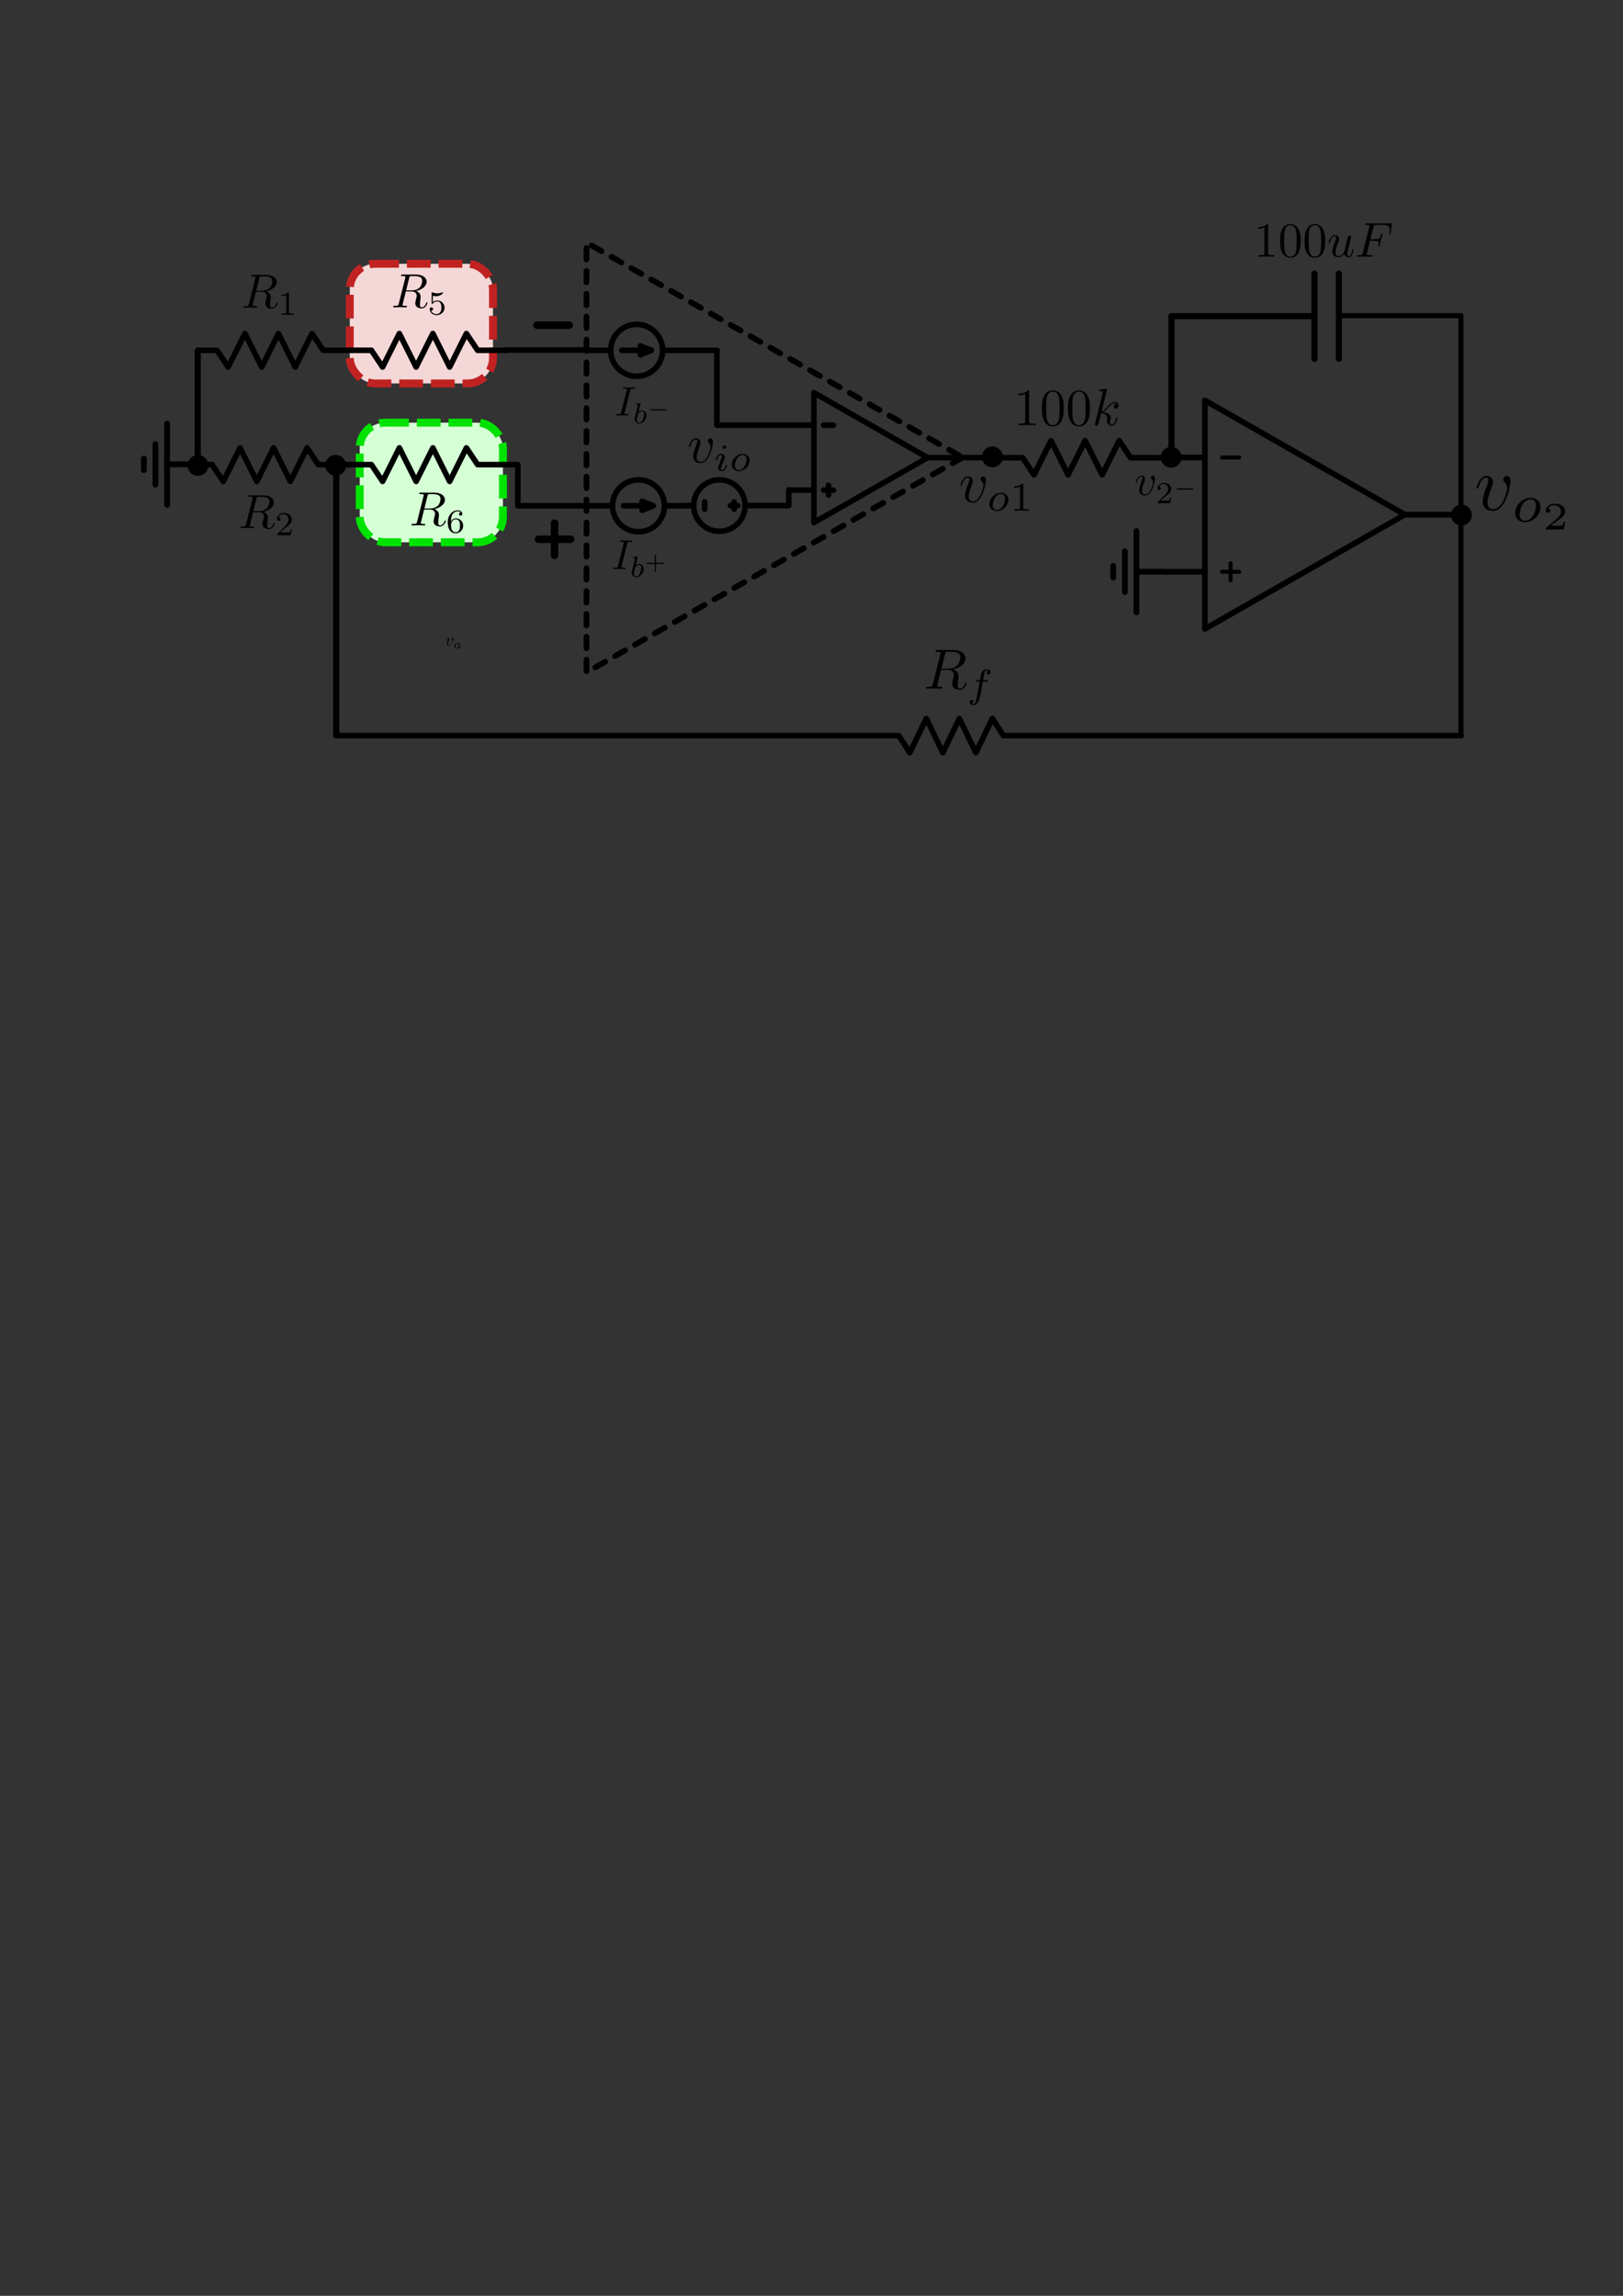 <?xml version="1.0" encoding="UTF-8" standalone="no"?>
<!-- Created with Inkscape (http://www.inkscape.org/) -->

<svg
   xmlns:ns0="http://www.iki.fi/pav/software/textext/"
   xmlns:dc="http://purl.org/dc/elements/1.1/"
   xmlns:cc="http://creativecommons.org/ns#"
   xmlns:rdf="http://www.w3.org/1999/02/22-rdf-syntax-ns#"
   xmlns:svg="http://www.w3.org/2000/svg"
   xmlns="http://www.w3.org/2000/svg"
   xmlns:sodipodi="http://sodipodi.sourceforge.net/DTD/sodipodi-0.dtd"
   xmlns:inkscape="http://www.inkscape.org/namespaces/inkscape"
   width="210mm"
   height="297mm"
   viewBox="0 0 210 297"
   version="1.1"
   id="svg8"
   inkscape:version="0.92.2 (5c3e80d, 2017-08-06)"
   sodipodi:docname="bias.svg">
  <rect x="0" y="0" width="210" height="297" fill="#333333" stroke="none"/>
  <sodipodi:namedview
     id="base"
     pagecolor="#ffffff"
     bordercolor="#666666"
     borderopacity="1.0"
     inkscape:pageopacity="0.0"
     inkscape:pageshadow="2"
     inkscape:zoom="0.98994949"
     inkscape:cx="540.78231"
     inkscape:cy="953.83376"
     inkscape:document-units="mm"
     inkscape:current-layer="g2869"
     showgrid="false"
     inkscape:window-width="1920"
     inkscape:window-height="1017"
     inkscape:window-x="-8"
     inkscape:window-y="-8"
     inkscape:window-maximized="1" />
  <defs
     id="defs2">
    <marker
       inkscape:stockid="Arrow1Mend"
       orient="auto"
       refY="0.0"
       refX="0.0"
       id="marker3905"
       style="overflow:visible;"
       inkscape:isstock="true">
      <path
         id="path3903"
         d="M 0.0,0.0 L 5.0,-5.0 L -12.5,0.0 L 5.0,5.0 L 0.0,0.0 z "
         style="fill-rule:evenodd;stroke:#000000;stroke-width:1pt;stroke-opacity:1;fill:#000000;fill-opacity:1"
         transform="scale(0.4) rotate(180) translate(10,0)" />
    </marker>
    <marker
       inkscape:stockid="Arrow1Mend"
       orient="auto"
       refY="0.0"
       refX="0.0"
       id="Arrow1Mend"
       style="overflow:visible;"
       inkscape:isstock="true">
      <path
         id="path3646"
         d="M 0.0,0.0 L 5.0,-5.0 L -12.5,0.0 L 5.0,5.0 L 0.0,0.0 z "
         style="fill-rule:evenodd;stroke:#000000;stroke-width:1pt;stroke-opacity:1;fill:#000000;fill-opacity:1"
         transform="scale(0.4) rotate(180) translate(10,0)" />
    </marker>
  </defs>
  <g
     inkscape:label="Layer 2"
     id="layer2"
     inkscape:groupmode="layer">
    <rect
       ry="3.294"
       y="54.677"
       x="46.543"
       height="15.482"
       width="18.53"
       id="rect4749"
       style="opacity:1;fill:#d5ffd5;fill-opacity:1;fill-rule:nonzero;stroke:#00e200;stroke-width:1.024;stroke-miterlimit:4;stroke-dasharray:3.073, 1.024;stroke-dashoffset:0;stroke-opacity:1"
       inkscape:export-xdpi="331.77054"
       inkscape:export-ydpi="331.77054" />
    <rect
       ry="3.294"
       y="34.125"
       x="45.258"
       height="15.482"
       width="18.53"
       id="rect4749-9"
       style="opacity:1;fill:#f4d7d7;fill-opacity:1;fill-rule:nonzero;stroke:#c02222;stroke-width:1.024;stroke-miterlimit:4;stroke-dasharray:3.073, 1.024;stroke-dashoffset:0;stroke-opacity:1"
       inkscape:export-xdpi="331.77054"
       inkscape:export-ydpi="331.77054" />
  </g>
  <g
     id="g30046"
     inkscape:label="OpAmp"
     transform="matrix(0.424,0,0,0.424,58.713,33.925)"
     inkscape:export-xdpi="331.77054"
     inkscape:export-ydpi="331.77054"
     style="stroke-width:1.706;stroke-miterlimit:10.433;stroke-dasharray:none">
    <g
       id="g30044"
       inkscape:label="OpAmp"
       transform="matrix(0.991,0,0,0.991,0.886,0.162)"
       style="stroke-width:1.721;stroke-miterlimit:10.433;stroke-dasharray:none">
      <path
         id="path30030"
         inkscape:label="none"
         style="fill:none;stroke:#000000;stroke-width:1.721;stroke-linecap:round;stroke-linejoin:round;stroke-miterlimit:10.433;stroke-dasharray:none"
         d="M 145,60 110,80 V 40 l 35,20"
         inkscape:connector-curvature="0" />
      <path
         id="path30032"
         inkscape:label="none"
         style="fill:none;stroke:#000000;stroke-width:1.721;stroke-linecap:round;stroke-linejoin:round;stroke-miterlimit:10.433;stroke-dasharray:none"
         d="m 110,70 h -7.175"
         inkscape:connector-curvature="0"
         sodipodi:nodetypes="cc" />
      <path
         sodipodi:nodetypes="cc"
         id="path30034"
         inkscape:label="none"
         style="fill:none;stroke:#000000;stroke-width:1.721;stroke-linecap:round;stroke-linejoin:round;stroke-miterlimit:10.433;stroke-dasharray:none"
         d="M 109.663,50 80.106,50"
         inkscape:connector-curvature="0" />
      <path
         sodipodi:nodetypes="cc"
         id="path30036"
         inkscape:label="none"
         style="fill:none;stroke:#000000;stroke-width:1.721;stroke-linecap:round;stroke-linejoin:round;stroke-miterlimit:10.433;stroke-dasharray:none"
         d="m 145.193,60 22.871,0"
         inkscape:connector-curvature="0" />
      <path
         id="path30038"
         inkscape:label="none"
         style="fill:none;stroke:#000000;stroke-width:1.721;stroke-linecap:round;stroke-linejoin:round;stroke-miterlimit:10.433;stroke-dasharray:none"
         d="m 116,70 h -3"
         inkscape:connector-curvature="0" />
      <path
         id="path30040"
         inkscape:label="none"
         style="fill:none;stroke:#000000;stroke-width:1.721;stroke-linecap:round;stroke-linejoin:round;stroke-miterlimit:10.433;stroke-dasharray:none"
         d="m 114.5,71.5 v -3"
         inkscape:connector-curvature="0" />
      <path
         id="path30042"
         inkscape:label="none"
         style="fill:none;stroke:#000000;stroke-width:1.721;stroke-linecap:round;stroke-linejoin:round;stroke-miterlimit:10.433;stroke-dasharray:none"
         d="m 116,50 h -3"
         inkscape:connector-curvature="0" />
    </g>
  </g>
  <g
     id="layer1"
     inkscape:groupmode="layer"
     inkscape:label="Layer 1">
    <g
       id="g30046-0"
       inkscape:label="OpAmp"
       transform="matrix(0.746,0,0,0.746,73.916,22.1)"
       inkscape:export-xdpi="331.77054"
       inkscape:export-ydpi="331.77054">
      <g
         id="g30044-7"
         inkscape:label="OpAmp"
         transform="matrix(0.991,0,0,0.991,0.886,0.162)">
        <path
           id="path30030-5"
           inkscape:label="none"
           style="fill:none;stroke:#000000;stroke-width:1;stroke-linecap:round;stroke-linejoin:round;stroke-dasharray:none"
           d="M 145,60 110,80 V 40 l 35,20"
           inkscape:connector-curvature="0" />
        <path
           id="path30032-0"
           inkscape:label="none"
           style="fill:none;stroke:#000000;stroke-width:1;stroke-linecap:round;stroke-linejoin:round;stroke-dasharray:none"
           d="m 110,70 h -7.5"
           inkscape:connector-curvature="0" />
        <path
           sodipodi:nodetypes="cc"
           id="path30034-3"
           inkscape:label="none"
           style="fill:none;stroke:#000000;stroke-width:1;stroke-linecap:round;stroke-linejoin:round;stroke-dasharray:none"
           d="m 110,50 h -6.89"
           inkscape:connector-curvature="0" />
        <path
           id="path30036-0"
           inkscape:label="none"
           style="fill:none;stroke:#000000;stroke-width:1.014;stroke-linecap:round;stroke-linejoin:round;stroke-miterlimit:4;stroke-dasharray:none"
           d="m 145,60 h 8.904"
           inkscape:connector-curvature="0"
           sodipodi:nodetypes="cc" />
        <path
           id="path30038-0"
           inkscape:label="none"
           style="fill:none;stroke:#000000;stroke-width:0.7;stroke-linecap:round;stroke-linejoin:round;stroke-dasharray:none"
           d="m 116,70 h -3"
           inkscape:connector-curvature="0" />
        <path
           id="path30040-4"
           inkscape:label="none"
           style="fill:none;stroke:#000000;stroke-width:0.7;stroke-linecap:round;stroke-linejoin:round;stroke-dasharray:none"
           d="m 114.5,71.5 v -3"
           inkscape:connector-curvature="0" />
        <path
           id="path30042-3"
           inkscape:label="none"
           style="fill:none;stroke:#000000;stroke-width:0.7;stroke-linecap:round;stroke-linejoin:round;stroke-dasharray:none"
           d="m 116,50 h -3"
           inkscape:connector-curvature="0" />
      </g>
    </g>
    <g
       style=""
       transform="matrix(0.66,0,0,0.66,19.551,27.109)"
       id="g2305-7"
       inkscape:export-xdpi="331.77054"
       inkscape:export-ydpi="331.77054">
      <path
         id="path2303-9"
         inkscape:label="none"
         style="fill:none;stroke:#000000;stroke-width:1.095;stroke-linecap:round;stroke-linejoin:round;stroke-dasharray:none"
         d="m 37.334,50 h 5.859 l 2.191,3.286 3.286,-6.573 3.286,6.573 3.286,-6.573 3.286,6.573 3.286,-6.573 L 64.006,50 h 7.857"
         inkscape:connector-curvature="0"
         sodipodi:nodetypes="cccccccccc" />
    </g>
    <g
       id="g2505"
       style="fill-opacity:1;stroke:#000000;stroke-opacity:1"
       ns0:jacobian_sqrt="0.739645"
       ns0:alignment="middle center"
       ns0:scale="2.83464570767"
       ns0:preamble="C:\\Users\\ariel\\AppData\\Roaming\\inkscape\\extensions\\default_packages.tex"
       ns0:text="$R_6$"
       ns0:pdfconverter="pdf2svg"
       ns0:texconverter="pdflatex"
       ns0:version="0.8.0"
       transform="matrix(0.623,0,0,0.623,-39.66,-15.987)"
       inkscape:export-xdpi="331.77054"
       inkscape:export-ydpi="331.77054">
      <g
         style="fill-opacity:1;stroke:#000000;stroke-opacity:1"
         id="g2503">
        <g
           id="g2497"
           style="fill:#000000;fill-opacity:1;stroke:#000000;stroke-opacity:1">
          <path
             id="path2495"
             transform="translate(148.712,134.765)"
             d="m 3.734,-6.125 c 0.062,-0.234 0.094,-0.328 0.281,-0.359 C 4.109,-6.5 4.422,-6.5 4.625,-6.5 c 0.703,0 1.812,0 1.812,0.984 0,0.344 -0.156,1.031 -0.547,1.422 -0.266,0.25 -0.781,0.578 -1.688,0.578 H 3.094 Z m 1.438,2.734 c 1.016,-0.219 2.188,-0.922 2.188,-1.922 0,-0.859 -0.891,-1.5 -2.203,-1.5 H 2.328 c -0.203,0 -0.297,0 -0.297,0.203 C 2.031,-6.5 2.125,-6.5 2.312,-6.5 c 0.016,0 0.203,0 0.375,0.016 0.188,0.031 0.266,0.031 0.266,0.172 0,0.031 0,0.062 -0.031,0.188 l -1.344,5.344 C 1.484,-0.391 1.469,-0.312 0.672,-0.312 0.5,-0.312 0.406,-0.312 0.406,-0.109 0.406,0 0.531,0 0.547,0 c 0.281,0 0.984,-0.031 1.25,-0.031 0.281,0 1,0.031 1.281,0.031 0.078,0 0.188,0 0.188,-0.203 0,-0.109 -0.078,-0.109 -0.281,-0.109 -0.359,0 -0.641,0 -0.641,-0.172 0,-0.062 0.016,-0.109 0.031,-0.172 l 0.656,-2.641 h 1.188 c 0.906,0 1.078,0.562 1.078,0.906 0,0.141 -0.078,0.453 -0.141,0.688 C 5.094,-1.422 5,-1.062 5,-0.859 5,0.219 6.203,0.219 6.328,0.219 c 0.844,0 1.203,-1 1.203,-1.141 0,-0.125 -0.109,-0.125 -0.125,-0.125 -0.094,0 -0.109,0.062 -0.125,0.141 C 7.031,-0.172 6.594,0 6.375,0 6.047,0 5.969,-0.219 5.969,-0.609 c 0,-0.312 0.062,-0.812 0.109,-1.141 0.016,-0.141 0.031,-0.328 0.031,-0.469 0,-0.766 -0.672,-1.078 -0.938,-1.172 z m 0,0"
             style="fill-opacity:1;stroke:#000000;stroke-width:0;stroke-opacity:1"
             inkscape:connector-curvature="0" />
        </g>
        <g
           id="g2501"
           style="fill:#000000;fill-opacity:1;stroke:#000000;stroke-opacity:1">
          <path
             id="path2499"
             transform="translate(156.277,136.259)"
             d="m 1.047,-2.281 c 0,-0.562 0.047,-1.078 0.312,-1.516 0.234,-0.375 0.609,-0.625 1.062,-0.625 0.203,0 0.484,0.047 0.625,0.234 C 2.875,-4.172 2.719,-4.047 2.719,-3.844 c 0,0.172 0.125,0.328 0.328,0.328 0.219,0 0.344,-0.141 0.344,-0.344 0,-0.406 -0.297,-0.766 -0.984,-0.766 -1,0 -2.031,0.922 -2.031,2.422 0,1.797 0.844,2.344 1.625,2.344 0.844,0 1.578,-0.656 1.578,-1.562 0,-0.891 -0.703,-1.547 -1.516,-1.547 -0.562,0 -0.859,0.375 -1.016,0.688 z M 2,-0.078 c -0.359,0 -0.625,-0.203 -0.781,-0.516 C 1.125,-0.797 1.062,-1.156 1.062,-1.562 c 0,-0.688 0.406,-1.203 0.969,-1.203 0.312,0 0.531,0.125 0.703,0.375 0.172,0.266 0.172,0.562 0.172,0.969 0,0.391 0,0.688 -0.188,0.969 -0.156,0.234 -0.391,0.375 -0.719,0.375 z m 0,0"
             style="fill-opacity:1;stroke:#000000;stroke-width:0;stroke-opacity:1"
             inkscape:connector-curvature="0" />
        </g>
      </g>
    </g>
    <g
       transform="matrix(0.678,0,0,0.678,-8.556,12.245)"
       inkscape:label="Resistor"
       id="g2220"
       style=""
       inkscape:export-xdpi="331.77054"
       inkscape:export-ydpi="331.77054">
      <g
         transform="translate(27.832,51.975)"
         id="g2215">
        <path
           sodipodi:nodetypes="ccccccccccc"
           inkscape:connector-curvature="0"
           d="m 174.362,17.304 h 5.585 l 2.169,3.253 3.253,-6.507 3.253,6.507 3.253,-6.507 3.253,6.507 3.253,-6.507 2.169,3.253 h 6.776 v 0"
           style="fill:none;stroke:#000000;stroke-width:1.084;stroke-linecap:round;stroke-linejoin:round;stroke-dasharray:none"
           inkscape:label="none"
           id="path2213" />
        <path
           sodipodi:nodetypes="ccccccccccc"
           inkscape:connector-curvature="0"
           d="m 48.908,70.324 107.398,0 2.103,3.256 3.154,-6.512 3.154,6.512 3.154,-6.512 3.154,6.512 3.154,-6.512 2.103,3.256 h 60.916 26.457"
           style="fill:none;stroke:#000000;stroke-width:1.068;stroke-linecap:round;stroke-linejoin:round;stroke-dasharray:none"
           inkscape:label="none"
           id="path2213-8" />
        <g
           transform="matrix(1.081,0,0,1.081,-2.02,-81.469)"
           ns0:version="0.8.0"
           ns0:texconverter="pdflatex"
           ns0:pdfconverter="pdf2svg"
           ns0:text="$R_f$"
           ns0:preamble="C:\\Users\\ariel\\AppData\\Roaming\\inkscape\\extensions\\default_packages.tex"
           ns0:scale="2.83464570767"
           ns0:alignment="middle center"
           inkscapeversion="0.92.2"
           ns0:jacobian_sqrt="1.0"
           id="g2186">
          <g
             transform="translate(2.188,-2.644)"
             id="surface1">
            <g
               style="fill:#000000;fill-opacity:1"
               id="g2179">
              <path
                 inkscape:connector-curvature="0"
                 style="stroke:none;stroke-width:0"
                 d="m 3.734,-6.125 c 0.062,-0.234 0.094,-0.328 0.281,-0.359 C 4.109,-6.5 4.422,-6.5 4.625,-6.5 c 0.703,0 1.812,0 1.812,0.984 0,0.344 -0.156,1.031 -0.547,1.422 -0.266,0.25 -0.781,0.578 -1.688,0.578 H 3.094 Z m 1.438,2.734 c 1.016,-0.219 2.188,-0.922 2.188,-1.922 0,-0.859 -0.891,-1.5 -2.203,-1.5 H 2.328 c -0.203,0 -0.297,0 -0.297,0.203 C 2.031,-6.5 2.125,-6.5 2.312,-6.5 c 0.016,0 0.203,0 0.375,0.016 0.188,0.031 0.266,0.031 0.266,0.172 0,0.031 0,0.062 -0.031,0.188 l -1.344,5.344 C 1.484,-0.391 1.469,-0.312 0.672,-0.312 0.5,-0.312 0.406,-0.312 0.406,-0.109 0.406,0 0.531,0 0.547,0 c 0.281,0 0.984,-0.031 1.25,-0.031 0.281,0 1,0.031 1.281,0.031 0.078,0 0.188,0 0.188,-0.203 0,-0.109 -0.078,-0.109 -0.281,-0.109 -0.359,0 -0.641,0 -0.641,-0.172 0,-0.062 0.016,-0.109 0.031,-0.172 l 0.656,-2.641 h 1.188 c 0.906,0 1.078,0.562 1.078,0.906 0,0.141 -0.078,0.453 -0.141,0.688 C 5.094,-1.422 5,-1.062 5,-0.859 5,0.219 6.203,0.219 6.328,0.219 c 0.844,0 1.203,-1 1.203,-1.141 0,-0.125 -0.109,-0.125 -0.125,-0.125 -0.094,0 -0.109,0.062 -0.125,0.141 C 7.031,-0.172 6.594,0 6.375,0 6.047,0 5.969,-0.219 5.969,-0.609 c 0,-0.312 0.062,-0.812 0.109,-1.141 0.016,-0.141 0.031,-0.328 0.031,-0.469 0,-0.766 -0.672,-1.078 -0.938,-1.172 z m 0,0"
                 transform="translate(148.712,134.765)"
                 id="path2177" />
            </g>
            <g
               style="fill:#000000;fill-opacity:1"
               id="g2183">
              <path
                 inkscape:connector-curvature="0"
                 style="stroke:none;stroke-width:0"
                 d="M 2.844,-2.75 H 3.516 C 3.656,-2.75 3.75,-2.75 3.75,-2.906 3.75,-3 3.656,-3 3.531,-3 H 2.891 c 0.156,-0.891 0.203,-1.203 0.266,-1.406 0.031,-0.156 0.188,-0.297 0.359,-0.297 0,0 0.188,0 0.328,0.078 -0.297,0.094 -0.312,0.344 -0.312,0.375 0,0.156 0.125,0.266 0.281,0.266 0.188,0 0.391,-0.156 0.391,-0.422 0,-0.328 -0.328,-0.5 -0.688,-0.5 -0.312,0 -0.656,0.172 -0.844,0.516 C 2.531,-4.125 2.484,-3.812 2.328,-3 H 1.781 c -0.141,0 -0.234,0 -0.234,0.156 0,0.094 0.094,0.094 0.219,0.094 H 2.281 c 0,0.047 -0.438,2.547 -0.609,3.297 -0.031,0.156 -0.156,0.672 -0.484,0.672 -0.016,0 -0.172,0 -0.312,-0.078 0.281,-0.094 0.312,-0.344 0.312,-0.375 C 1.188,0.609 1.062,0.5 0.906,0.5 c -0.188,0 -0.391,0.156 -0.391,0.422 0,0.312 0.328,0.5 0.672,0.5 0.438,0 0.75,-0.453 0.828,-0.609 0.25,-0.469 0.422,-1.328 0.438,-1.406 z m 0,0"
                 transform="translate(156.277,136.259)"
                 id="path2181" />
            </g>
          </g>
        </g>
      </g>
      <g
         id="g1992"
         ns0:jacobian_sqrt="1.0"
         inkscapeversion="0.92.2"
         ns0:alignment="middle center"
         ns0:scale="2.83464570767"
         ns0:preamble="C:\\Users\\ariel\\AppData\\Roaming\\inkscape\\extensions\\default_packages.tex"
         ns0:text="$100k$"
         ns0:pdfconverter="pdf2svg"
         ns0:texconverter="pdflatex"
         ns0:version="0.8.0"
         transform="translate(5.225,-78.216)">
        <g
           id="g2195"
           transform="translate(-12.119,2.529)">
          <g
             id="g1985"
             style="fill:#000000;fill-opacity:1"
             transform="translate(64.261,3.99)">
            <path
               id="path1979"
               transform="translate(148.712,134.765)"
               d="m 2.938,-6.375 c 0,-0.25 0,-0.266 -0.234,-0.266 C 2.078,-6 1.203,-6 0.891,-6 v 0.312 c 0.203,0 0.781,0 1.297,-0.266 v 5.172 c 0,0.359 -0.031,0.469 -0.922,0.469 h -0.312 V 0 c 0.344,-0.031 1.203,-0.031 1.609,-0.031 0.391,0 1.266,0 1.609,0.031 v -0.312 h -0.312 c -0.906,0 -0.922,-0.109 -0.922,-0.469 z m 0,0"
               style="stroke:none;stroke-width:0"
               inkscape:connector-curvature="0" />
            <path
               id="path1981"
               transform="translate(153.693,134.765)"
               d="m 4.578,-3.188 c 0,-0.797 -0.047,-1.594 -0.391,-2.328 -0.453,-0.969 -1.281,-1.125 -1.688,-1.125 -0.609,0 -1.328,0.266 -1.75,1.188 -0.312,0.688 -0.359,1.469 -0.359,2.266 0,0.75 0.031,1.641 0.453,2.406 0.422,0.797 1.156,1 1.641,1 0.531,0 1.297,-0.203 1.734,-1.156 0.312,-0.688 0.359,-1.469 0.359,-2.25 z M 2.484,0 C 2.094,0 1.5,-0.25 1.328,-1.203 1.219,-1.797 1.219,-2.719 1.219,-3.312 c 0,-0.641 0,-1.297 0.078,-1.828 0.188,-1.188 0.938,-1.281 1.188,-1.281 0.328,0 0.984,0.188 1.172,1.172 0.109,0.562 0.109,1.312 0.109,1.938 0,0.75 0,1.422 -0.109,2.062 C 3.5,-0.297 2.938,0 2.484,0 Z m 0,0"
               style="stroke:none;stroke-width:0"
               inkscape:connector-curvature="0" />
            <path
               id="path1983"
               transform="translate(158.675,134.765)"
               d="m 4.578,-3.188 c 0,-0.797 -0.047,-1.594 -0.391,-2.328 -0.453,-0.969 -1.281,-1.125 -1.688,-1.125 -0.609,0 -1.328,0.266 -1.75,1.188 -0.312,0.688 -0.359,1.469 -0.359,2.266 0,0.75 0.031,1.641 0.453,2.406 0.422,0.797 1.156,1 1.641,1 0.531,0 1.297,-0.203 1.734,-1.156 0.312,-0.688 0.359,-1.469 0.359,-2.25 z M 2.484,0 C 2.094,0 1.5,-0.25 1.328,-1.203 1.219,-1.797 1.219,-2.719 1.219,-3.312 c 0,-0.641 0,-1.297 0.078,-1.828 0.188,-1.188 0.938,-1.281 1.188,-1.281 0.328,0 0.984,0.188 1.172,1.172 0.109,0.562 0.109,1.312 0.109,1.938 0,0.75 0,1.422 -0.109,2.062 C 3.5,-0.297 2.938,0 2.484,0 Z m 0,0"
               style="stroke:none;stroke-width:0"
               inkscape:connector-curvature="0" />
          </g>
          <g
             id="g1989"
             style="fill:#000000;fill-opacity:1"
             transform="translate(64.261,3.99)">
            <path
               id="path1987"
               transform="translate(163.656,134.765)"
               d="m 2.859,-6.812 c 0,0 0,-0.109 -0.125,-0.109 -0.234,0 -0.953,0.078 -1.219,0.109 -0.078,0 -0.188,0.016 -0.188,0.188 0,0.125 0.094,0.125 0.234,0.125 0.484,0 0.5,0.062 0.5,0.172 L 2.031,-6.125 0.594,-0.391 c -0.047,0.141 -0.047,0.156 -0.047,0.219 0,0.234 0.203,0.281 0.297,0.281 0.125,0 0.266,-0.094 0.328,-0.203 0.047,-0.094 0.5,-1.938 0.562,-2.188 0.344,0.031 1.156,0.188 1.156,0.844 0,0.078 0,0.109 -0.031,0.219 -0.016,0.109 -0.031,0.234 -0.031,0.344 0,0.578 0.391,0.984 0.906,0.984 0.297,0 0.578,-0.156 0.797,-0.531 0.25,-0.438 0.359,-0.984 0.359,-1 0,-0.109 -0.094,-0.109 -0.125,-0.109 -0.094,0 -0.109,0.047 -0.141,0.188 -0.203,0.719 -0.422,1.234 -0.859,1.234 -0.203,0 -0.328,-0.109 -0.328,-0.469 0,-0.172 0.047,-0.406 0.078,-0.562 C 3.562,-1.312 3.562,-1.344 3.562,-1.453 3.562,-2.094 2.938,-2.375 2.078,-2.5 2.391,-2.672 2.719,-2.984 2.938,-3.234 3.422,-3.766 3.875,-4.188 4.359,-4.188 c 0.062,0 0.078,0 0.094,0.016 0.125,0.016 0.125,0.016 0.219,0.078 0.016,0 0.016,0.016 0.031,0.031 -0.469,0.031 -0.562,0.422 -0.562,0.547 0,0.156 0.109,0.344 0.375,0.344 0.266,0 0.547,-0.219 0.547,-0.609 0,-0.297 -0.234,-0.625 -0.672,-0.625 -0.281,0 -0.734,0.078 -1.453,0.875 -0.344,0.375 -0.734,0.781 -1.109,0.922 z m 0,0"
               style="stroke:none;stroke-width:0"
               inkscape:connector-curvature="0" />
          </g>
          <g
             id="g4252"
             ns0:jacobian_sqrt="1.275435"
             inkscapeversion="0.92.2"
             ns0:alignment="middle center"
             ns0:scale="3.61540531121"
             ns0:preamble="C:\\Users\\ariel\\AppData\\Roaming\\inkscape\\extensions\\default_packages.tex"
             ns0:text="$v_{2^{-}}$"
             ns0:pdfconverter="pdf2svg"
             ns0:texconverter="pdflatex"
             ns0:version="0.8.0"
             transform="matrix(0.839,0,0,0.839,111.233,38.993)">
            <g
               id="g4250">
              <g
                 id="g4240"
                 style="fill:#000000;fill-opacity:1">
                <path
                   id="path4238"
                   transform="translate(148.712,134.765)"
                   d="m 4.672,-3.703 c 0,-0.547 -0.266,-0.703 -0.438,-0.703 -0.25,0 -0.5,0.266 -0.5,0.484 0,0.125 0.047,0.188 0.156,0.297 0.219,0.203 0.344,0.453 0.344,0.812 0,0.422 -0.609,2.703 -1.766,2.703 -0.516,0 -0.75,-0.344 -0.75,-0.875 0,-0.547 0.281,-1.281 0.578,-2.109 0.078,-0.172 0.125,-0.312 0.125,-0.5 0,-0.438 -0.312,-0.812 -0.812,-0.812 -0.938,0 -1.312,1.453 -1.312,1.531 0,0.109 0.094,0.109 0.109,0.109 0.109,0 0.109,-0.031 0.156,-0.188 0.297,-1 0.719,-1.234 1.016,-1.234 0.078,0 0.25,0 0.25,0.312 0,0.25 -0.109,0.531 -0.172,0.703 -0.438,1.156 -0.562,1.609 -0.562,2.047 0,1.078 0.875,1.234 1.328,1.234 1.672,0 2.25,-3.297 2.25,-3.812 z m 0,0"
                   style="stroke:none;stroke-width:0"
                   inkscape:connector-curvature="0" />
              </g>
              <g
                 id="g4244"
                 style="fill:#000000;fill-opacity:1">
                <path
                   id="path4242"
                   transform="translate(153.541,136.647)"
                   d="M 3.516,-1.266 H 3.281 c -0.016,0.156 -0.094,0.562 -0.188,0.625 C 3.047,-0.594 2.516,-0.594 2.406,-0.594 H 1.125 c 0.734,-0.641 0.984,-0.844 1.391,-1.172 0.516,-0.406 1,-0.844 1,-1.5 0,-0.844 -0.734,-1.359 -1.625,-1.359 -0.859,0 -1.453,0.609 -1.453,1.25 0,0.344 0.297,0.391 0.375,0.391 0.156,0 0.359,-0.125 0.359,-0.375 0,-0.125 -0.047,-0.375 -0.406,-0.375 C 0.984,-4.219 1.453,-4.375 1.781,-4.375 c 0.703,0 1.062,0.547 1.062,1.109 0,0.609 -0.438,1.078 -0.656,1.328 L 0.516,-0.266 C 0.438,-0.203 0.438,-0.188 0.438,0 h 2.875 z m 0,0"
                   style="stroke:none;stroke-width:0"
                   inkscape:connector-curvature="0" />
              </g>
              <g
                 id="g4248"
                 style="fill:#000000;fill-opacity:1">
                <path
                   id="path4246"
                   transform="translate(157.513,134.654)"
                   d="m 4.391,-1.109 c 0.078,0 0.203,0 0.203,-0.141 0,-0.141 -0.125,-0.141 -0.203,-0.141 h -3.375 c -0.078,0 -0.219,0 -0.219,0.141 0,0.141 0.141,0.141 0.219,0.141 z m 0,0"
                   style="stroke:none;stroke-width:0"
                   inkscape:connector-curvature="0" />
              </g>
            </g>
          </g>
        </g>
        <path
           style="fill:none;stroke:#000000;stroke-width:1.18;stroke-linecap:butt;stroke-linejoin:miter;stroke-miterlimit:4;stroke-dasharray:none;stroke-opacity:1"
           d="m 71.56,149.029 0,51.514"
           id="path2123"
           inkscape:connector-curvature="0"
           sodipodi:nodetypes="cc" />
      </g>
    </g>
    <g
       style=""
       id="g2311"
       inkscape:label="Resistor"
       transform="matrix(0.66,0,0,0.66,-2.937,13.042)">
      <g
         transform="translate(34.069,-1.1)"
         id="g2305"
         inkscape:export-xdpi="331.77054"
         inkscape:export-ydpi="331.77054">
        <path
           id="path2303"
           inkscape:label="none"
           style="fill:none;stroke:#000000;stroke-width:1.095;stroke-linecap:round;stroke-linejoin:round;stroke-dasharray:none"
           d="m 39.41,50 h 3.783 l 2.191,3.286 3.286,-6.573 3.286,6.573 3.286,-6.573 3.286,6.573 3.286,-6.573 L 64.006,50 h 5.668"
           inkscape:connector-curvature="0"
           sodipodi:nodetypes="cccccccccc" />
      </g>
      <g
         inkscape:export-ydpi="331.77054"
         inkscape:export-xdpi="331.77054"
         transform="matrix(0,1.137,-1.137,0,289.171,-66.89)"
         inkscape:label="GND"
         id="g16064-7">
        <g
           inkscape:label="GND"
           id="g16062-5"
           transform="translate(6.6596954e-7,-5.538)">
          <path
             inkscape:connector-curvature="0"
             d="M 140,55.538 V 60"
             style="fill:none;stroke:#000000;stroke-width:1;stroke-linecap:round;stroke-linejoin:round;stroke-dasharray:none"
             inkscape:label="none"
             id="path16054-2"
             sodipodi:nodetypes="cc" />
          <path
             inkscape:connector-curvature="0"
             d="M 147,60 H 133"
             style="fill:none;stroke:#000000;stroke-width:1;stroke-linecap:round;stroke-linejoin:round;stroke-dasharray:none"
             inkscape:label="none"
             id="path16056-6" />
          <path
             inkscape:connector-curvature="0"
             d="m 143.5,62 h -7"
             style="fill:none;stroke:#000000;stroke-width:1;stroke-linecap:round;stroke-linejoin:round;stroke-dasharray:none"
             inkscape:label="none"
             id="path16058-0" />
          <path
             inkscape:connector-curvature="0"
             d="m 141,64 h -2"
             style="fill:none;stroke:#000000;stroke-width:1;stroke-linecap:round;stroke-linejoin:round;stroke-dasharray:none"
             inkscape:label="none"
             id="path16060-4" />
        </g>
      </g>
      <g
         transform="matrix(1.195,0,0,1.195,109.994,-38.096)"
         id="g2869"
         inkscape:label="Capacitor">
        <path
           id="path2861"
           inkscape:label="none"
           style="fill:none;stroke:#000000;stroke-width:1;stroke-linecap:round;stroke-linejoin:round;stroke-dasharray:none"
           d="m 103.84,67.2 h 23.501"
           inkscape:connector-curvature="0"
           sodipodi:nodetypes="cc"
           inkscape:export-xdpi="331.77054"
           inkscape:export-ydpi="331.77054" />
        <path
           id="path2863"
           inkscape:label="none"
           style="fill:none;stroke:#000000;stroke-width:0.838;stroke-linecap:round;stroke-linejoin:round;stroke-dasharray:none"
           d="m 131.393,67.119 h 19.96 l 0,68.771"
           inkscape:connector-curvature="0"
           sodipodi:nodetypes="ccc"
           inkscape:export-xdpi="331.77054"
           inkscape:export-ydpi="331.77054" />
        <path
           id="path2865"
           inkscape:label="none"
           style="fill:none;stroke:#000000;stroke-width:1;stroke-linecap:round;stroke-linejoin:round;stroke-dasharray:none"
           d="m 127.328,74.2 v -14"
           inkscape:connector-curvature="0"
           inkscape:export-xdpi="331.77054"
           inkscape:export-ydpi="331.77054" />
        <path
           id="path2867"
           inkscape:label="none"
           style="fill:none;stroke:#000000;stroke-width:1;stroke-linecap:round;stroke-linejoin:round;stroke-dasharray:none"
           d="m 131.328,74.2 v -14"
           inkscape:connector-curvature="0"
           inkscape:export-xdpi="331.77054"
           inkscape:export-ydpi="331.77054" />
        <g
           transform="matrix(0.806,0,0,0.806,-2.51,-51.169)"
           ns0:version="0.8.0"
           ns0:texconverter="pdflatex"
           ns0:pdfconverter="pdf2svg"
           ns0:text="$100uF$"
           ns0:preamble="C:\\Users\\ariel\\AppData\\Roaming\\inkscape\\extensions\\default_packages.tex"
           ns0:scale="2.83464570767"
           ns0:alignment="middle center"
           inkscapeversion="0.92.2"
           ns0:jacobian_sqrt="1.0"
           id="g1873"
           inkscape:export-xdpi="331.77054"
           inkscape:export-ydpi="331.77054">
          <g
             id="g1871">
            <g
               style="fill:#000000;fill-opacity:1"
               id="g1863">
              <path
                 inkscape:connector-curvature="0"
                 style="stroke:none;stroke-width:0"
                 d="m 2.938,-6.375 c 0,-0.25 0,-0.266 -0.234,-0.266 C 2.078,-6 1.203,-6 0.891,-6 v 0.312 c 0.203,0 0.781,0 1.297,-0.266 v 5.172 c 0,0.359 -0.031,0.469 -0.922,0.469 h -0.312 V 0 c 0.344,-0.031 1.203,-0.031 1.609,-0.031 0.391,0 1.266,0 1.609,0.031 v -0.312 h -0.312 c -0.906,0 -0.922,-0.109 -0.922,-0.469 z m 0,0"
                 transform="translate(148.712,134.765)"
                 id="path1857" />
              <path
                 inkscape:connector-curvature="0"
                 style="stroke:none;stroke-width:0"
                 d="m 4.578,-3.188 c 0,-0.797 -0.047,-1.594 -0.391,-2.328 -0.453,-0.969 -1.281,-1.125 -1.688,-1.125 -0.609,0 -1.328,0.266 -1.75,1.188 -0.312,0.688 -0.359,1.469 -0.359,2.266 0,0.75 0.031,1.641 0.453,2.406 0.422,0.797 1.156,1 1.641,1 0.531,0 1.297,-0.203 1.734,-1.156 0.312,-0.688 0.359,-1.469 0.359,-2.25 z M 2.484,0 C 2.094,0 1.5,-0.25 1.328,-1.203 1.219,-1.797 1.219,-2.719 1.219,-3.312 c 0,-0.641 0,-1.297 0.078,-1.828 0.188,-1.188 0.938,-1.281 1.188,-1.281 0.328,0 0.984,0.188 1.172,1.172 0.109,0.562 0.109,1.312 0.109,1.938 0,0.75 0,1.422 -0.109,2.062 C 3.5,-0.297 2.938,0 2.484,0 Z m 0,0"
                 transform="translate(153.693,134.765)"
                 id="path1859" />
              <path
                 inkscape:connector-curvature="0"
                 style="stroke:none;stroke-width:0"
                 d="m 4.578,-3.188 c 0,-0.797 -0.047,-1.594 -0.391,-2.328 -0.453,-0.969 -1.281,-1.125 -1.688,-1.125 -0.609,0 -1.328,0.266 -1.75,1.188 -0.312,0.688 -0.359,1.469 -0.359,2.266 0,0.75 0.031,1.641 0.453,2.406 0.422,0.797 1.156,1 1.641,1 0.531,0 1.297,-0.203 1.734,-1.156 0.312,-0.688 0.359,-1.469 0.359,-2.25 z M 2.484,0 C 2.094,0 1.5,-0.25 1.328,-1.203 1.219,-1.797 1.219,-2.719 1.219,-3.312 c 0,-0.641 0,-1.297 0.078,-1.828 0.188,-1.188 0.938,-1.281 1.188,-1.281 0.328,0 0.984,0.188 1.172,1.172 0.109,0.562 0.109,1.312 0.109,1.938 0,0.75 0,1.422 -0.109,2.062 C 3.5,-0.297 2.938,0 2.484,0 Z m 0,0"
                 transform="translate(158.675,134.765)"
                 id="path1861" />
            </g>
            <g
               style="fill:#000000;fill-opacity:1"
               id="g1869">
              <path
                 inkscape:connector-curvature="0"
                 style="stroke:none;stroke-width:0"
                 d="M 3.484,-0.562 C 3.594,-0.156 3.953,0.109 4.375,0.109 4.719,0.109 4.953,-0.125 5.109,-0.438 5.281,-0.797 5.406,-1.406 5.406,-1.422 c 0,-0.109 -0.078,-0.109 -0.109,-0.109 -0.109,0 -0.109,0.047 -0.141,0.188 -0.141,0.562 -0.328,1.234 -0.75,1.234 -0.203,0 -0.312,-0.125 -0.312,-0.453 0,-0.219 0.125,-0.688 0.203,-1.047 L 4.578,-2.688 C 4.609,-2.828 4.703,-3.203 4.75,-3.359 4.797,-3.594 4.891,-3.969 4.891,-4.031 c 0,-0.172 -0.141,-0.266 -0.281,-0.266 -0.047,0 -0.312,0.016 -0.391,0.344 -0.188,0.734 -0.625,2.484 -0.75,3 -0.016,0.047 -0.406,0.844 -1.141,0.844 -0.516,0 -0.609,-0.453 -0.609,-0.812 0,-0.562 0.281,-1.344 0.531,-2.031 0.125,-0.312 0.172,-0.453 0.172,-0.641 0,-0.438 -0.312,-0.812 -0.812,-0.812 -0.953,0 -1.312,1.453 -1.312,1.531 0,0.109 0.094,0.109 0.109,0.109 0.109,0 0.109,-0.031 0.156,-0.188 0.25,-0.859 0.641,-1.234 1.016,-1.234 0.094,0 0.25,0.016 0.25,0.328 0,0.234 -0.109,0.531 -0.172,0.672 -0.375,1 -0.578,1.609 -0.578,2.094 0,0.953 0.688,1.203 1.219,1.203 0.656,0 1.016,-0.453 1.188,-0.672 z m 0,0"
                 transform="translate(163.656,134.765)"
                 id="path1865" />
              <path
                 inkscape:connector-curvature="0"
                 style="stroke:none;stroke-width:0"
                 d="m 3.016,-3.234 h 0.969 c 0.75,0 0.828,0.156 0.828,0.438 0,0.078 0,0.188 -0.062,0.5 C 4.719,-2.25 4.719,-2.219 4.719,-2.188 c 0,0.078 0.062,0.109 0.109,0.109 0.109,0 0.109,-0.031 0.156,-0.203 L 5.531,-4.453 C 5.562,-4.562 5.562,-4.578 5.562,-4.609 5.562,-4.625 5.547,-4.719 5.438,-4.719 5.344,-4.719 5.328,-4.672 5.297,-4.5 5.078,-3.734 4.859,-3.547 4,-3.547 H 3.094 l 0.641,-2.531 C 3.828,-6.438 3.844,-6.469 4.281,-6.469 h 1.312 c 1.219,0 1.453,0.328 1.453,1.094 0,0.234 0,0.266 -0.031,0.547 C 7,-4.703 7,-4.688 7,-4.656 c 0,0.047 0.031,0.125 0.125,0.125 0.109,0 0.109,-0.062 0.125,-0.25 L 7.453,-6.516 C 7.484,-6.781 7.438,-6.781 7.188,-6.781 H 2.297 c -0.188,0 -0.297,0 -0.297,0.203 0,0.109 0.094,0.109 0.281,0.109 0.375,0 0.656,0 0.656,0.172 0,0.047 0,0.062 -0.062,0.25 L 1.562,-0.781 c -0.094,0.391 -0.109,0.469 -0.906,0.469 -0.172,0 -0.281,0 -0.281,0.188 C 0.375,0 0.5,0 0.531,0 0.812,0 1.562,-0.031 1.844,-0.031 2.172,-0.031 3,0 3.328,0 3.422,0 3.531,0 3.531,-0.188 3.531,-0.266 3.484,-0.297 3.484,-0.297 3.453,-0.312 3.422,-0.312 3.203,-0.312 c -0.219,0 -0.266,0 -0.516,-0.016 -0.297,-0.031 -0.328,-0.078 -0.328,-0.203 0,-0.016 0,-0.078 0.047,-0.219 z m 0,0"
                 transform="translate(169.36,134.765)"
                 id="path1867" />
            </g>
          </g>
        </g>
        <g
           transform="matrix(1.275,0,0,1.275,-36.08,-72.815)"
           ns0:version="0.8.0"
           ns0:texconverter="pdflatex"
           ns0:pdfconverter="pdf2svg"
           ns0:text="$v_{o_2}$"
           ns0:preamble="C:\\Users\\ariel\\AppData\\Roaming\\inkscape\\extensions\\default_packages.tex"
           ns0:scale="3.61540531121"
           ns0:alignment="middle center"
           inkscapeversion="0.92.2"
           ns0:jacobian_sqrt="1.275435"
           id="g4568"
           inkscape:export-xdpi="331.77054"
           inkscape:export-ydpi="331.77054">
          <g
             id="g4566">
            <g
               style="fill:#000000;fill-opacity:1"
               id="g4556">
              <path
                 inkscape:connector-curvature="0"
                 style="stroke:none;stroke-width:0"
                 d="m 4.672,-3.703 c 0,-0.547 -0.266,-0.703 -0.438,-0.703 -0.25,0 -0.5,0.266 -0.5,0.484 0,0.125 0.047,0.188 0.156,0.297 0.219,0.203 0.344,0.453 0.344,0.812 0,0.422 -0.609,2.703 -1.766,2.703 -0.516,0 -0.75,-0.344 -0.75,-0.875 0,-0.547 0.281,-1.281 0.578,-2.109 0.078,-0.172 0.125,-0.312 0.125,-0.5 0,-0.438 -0.312,-0.812 -0.812,-0.812 -0.938,0 -1.312,1.453 -1.312,1.531 0,0.109 0.094,0.109 0.109,0.109 0.109,0 0.109,-0.031 0.156,-0.188 0.297,-1 0.719,-1.234 1.016,-1.234 0.078,0 0.25,0 0.25,0.312 0,0.25 -0.109,0.531 -0.172,0.703 -0.438,1.156 -0.562,1.609 -0.562,2.047 0,1.078 0.875,1.234 1.328,1.234 1.672,0 2.25,-3.297 2.25,-3.812 z m 0,0"
                 transform="translate(148.712,134.765)"
                 id="path4554" />
            </g>
            <g
               style="fill:#000000;fill-opacity:1"
               id="g4560">
              <path
                 inkscape:connector-curvature="0"
                 style="stroke:none;stroke-width:0"
                 d="m 3.703,-1.859 c 0,-0.766 -0.578,-1.219 -1.266,-1.219 -1.031,0 -2,0.969 -2,1.922 0,0.703 0.5,1.219 1.266,1.219 1,0 2,-0.906 2,-1.922 z m -2,1.734 c -0.344,0 -0.688,-0.219 -0.688,-0.781 0,-0.281 0.125,-0.969 0.406,-1.359 C 1.719,-2.703 2.125,-2.875 2.438,-2.875 c 0.375,0 0.688,0.25 0.688,0.766 C 3.125,-1.938 3.047,-1.25 2.734,-0.766 2.469,-0.344 2.062,-0.125 1.703,-0.125 Z m 0,0"
                 transform="translate(153.541,136.259)"
                 id="path4558" />
            </g>
            <g
               style="fill:#000000;fill-opacity:1"
               id="g4564">
              <path
                 inkscape:connector-curvature="0"
                 style="stroke:none;stroke-width:0"
                 d="M 2.938,-0.969 H 2.719 c 0,0.094 -0.062,0.406 -0.141,0.453 -0.031,0.031 -0.453,0.031 -0.531,0.031 H 1.078 C 1.406,-0.719 1.766,-1 2.062,-1.203 c 0.453,-0.312 0.875,-0.594 0.875,-1.125 0,-0.641 -0.609,-0.984 -1.312,-0.984 -0.672,0 -1.172,0.375 -1.172,0.875 0,0.25 0.219,0.297 0.297,0.297 0.125,0 0.281,-0.094 0.281,-0.297 0,-0.172 -0.125,-0.281 -0.281,-0.281 0.141,-0.234 0.438,-0.375 0.766,-0.375 0.484,0 0.891,0.281 0.891,0.766 0,0.422 -0.297,0.75 -0.672,1.062 l -1.219,1.031 C 0.469,-0.188 0.453,-0.188 0.453,-0.156 V 0 h 2.312 z m 0,0"
                 transform="translate(157.474,137.255)"
                 id="path4562" />
            </g>
          </g>
        </g>
        <g
           id="g2633"
           ns0:jacobian_sqrt="0.352778"
           inkscapeversion="0.92.2"
           ns0:alignment="middle center"
           ns0:scale="1.0"
           ns0:preamble="C:\\Users\\ariel\\AppData\\Roaming\\inkscape\\extensions\\default_packages.tex"
           ns0:text="$v_{o1}$"
           ns0:pdfconverter="pdf2svg"
           ns0:texconverter="pdflatex"
           ns0:version="0.8.0"
           transform="matrix(0.955,0,0,0.955,-73.06,-31.018)"
           inkscape:export-xdpi="331.77054"
           inkscape:export-ydpi="331.77054">
          <g
             id="g2631">
            <g
               id="g2621"
               style="fill:#000000;fill-opacity:1">
              <path
                 id="path2619"
                 transform="translate(148.712,134.765)"
                 d="m 4.672,-3.703 c 0,-0.547 -0.266,-0.703 -0.438,-0.703 -0.25,0 -0.5,0.266 -0.5,0.484 0,0.125 0.047,0.188 0.156,0.297 0.219,0.203 0.344,0.453 0.344,0.812 0,0.422 -0.609,2.703 -1.766,2.703 -0.516,0 -0.75,-0.344 -0.75,-0.875 0,-0.547 0.281,-1.281 0.578,-2.109 0.078,-0.172 0.125,-0.312 0.125,-0.5 0,-0.438 -0.312,-0.812 -0.812,-0.812 -0.938,0 -1.312,1.453 -1.312,1.531 0,0.109 0.094,0.109 0.109,0.109 0.109,0 0.109,-0.031 0.156,-0.188 0.297,-1 0.719,-1.234 1.016,-1.234 0.078,0 0.25,0 0.25,0.312 0,0.25 -0.109,0.531 -0.172,0.703 -0.438,1.156 -0.562,1.609 -0.562,2.047 0,1.078 0.875,1.234 1.328,1.234 1.672,0 2.25,-3.297 2.25,-3.812 z m 0,0"
                 style="stroke:none;stroke-width:0"
                 inkscape:connector-curvature="0" />
            </g>
            <g
               id="g2625"
               style="fill:#000000;fill-opacity:1">
              <path
                 id="path2623"
                 transform="translate(153.541,136.259)"
                 d="m 3.703,-1.859 c 0,-0.766 -0.578,-1.219 -1.266,-1.219 -1.031,0 -2,0.969 -2,1.922 0,0.703 0.5,1.219 1.266,1.219 1,0 2,-0.906 2,-1.922 z m -2,1.734 c -0.344,0 -0.688,-0.219 -0.688,-0.781 0,-0.281 0.125,-0.969 0.406,-1.359 C 1.719,-2.703 2.125,-2.875 2.438,-2.875 c 0.375,0 0.688,0.25 0.688,0.766 C 3.125,-1.938 3.047,-1.25 2.734,-0.766 2.469,-0.344 2.062,-0.125 1.703,-0.125 Z m 0,0"
                 style="stroke:none;stroke-width:0"
                 inkscape:connector-curvature="0" />
            </g>
            <g
               id="g2629"
               style="fill:#000000;fill-opacity:1">
              <path
                 id="path2627"
                 transform="translate(157.474,136.259)"
                 d="m 2.328,-4.438 c 0,-0.188 0,-0.188 -0.203,-0.188 -0.453,0.438 -1.078,0.438 -1.359,0.438 v 0.25 c 0.156,0 0.625,0 1,-0.188 v 3.547 c 0,0.234 0,0.328 -0.688,0.328 H 0.812 V 0 c 0.125,0 0.984,-0.031 1.234,-0.031 0.219,0 1.094,0.031 1.25,0.031 V -0.25 H 3.031 c -0.703,0 -0.703,-0.094 -0.703,-0.328 z m 0,0"
                 style="stroke:none;stroke-width:0"
                 inkscape:connector-curvature="0" />
            </g>
          </g>
        </g>
      </g>
      <g
         transform="matrix(1.515,0,0,1.515,67.39,85.017)"
         inkscape:label="GND"
         id="g19743-5"
         inkscape:export-xdpi="331.77054"
         inkscape:export-ydpi="331.77054">
        <circle
           r="1"
           cy="-10"
           cx="110"
           style="fill:#000000;stroke:#000000;stroke-width:0.7;stroke-linecap:round;stroke-linejoin:round;stroke-dasharray:none"
           inkscape:label="circle"
           id="path19741-7" />
      </g>
      <g
         transform="matrix(1.515,0,0,1.515,130.818,88.733)"
         inkscape:label="GND"
         id="g19743-5-7"
         inkscape:export-xdpi="331.77054"
         inkscape:export-ydpi="331.77054">
        <circle
           r="1"
           cy="-4.972"
           cx="105.707"
           style="fill:#000000;stroke:#000000;stroke-width:0.7;stroke-linecap:round;stroke-linejoin:round;stroke-dasharray:none"
           inkscape:label="circle"
           id="path19741-7-4" />
      </g>
      <g
         transform="translate(3.804,-1.1)"
         id="g2305-3"
         inkscape:export-xdpi="331.77054"
         inkscape:export-ydpi="331.77054">
        <path
           id="path2303-6"
           inkscape:label="none"
           style="fill:none;stroke:#000000;stroke-width:1.095;stroke-linecap:round;stroke-linejoin:round;stroke-dasharray:none"
           d="m 39.41,50 h 3.783 l 2.191,3.286 3.286,-6.573 3.286,6.573 3.286,-6.573 3.286,6.573 3.286,-6.573 L 64.006,50 h 5.668"
           inkscape:connector-curvature="0"
           sodipodi:nodetypes="cccccccccc" />
      </g>
      <g
         transform="translate(2.842,21.313)"
         id="g2305-3-2"
         inkscape:export-xdpi="331.77054"
         inkscape:export-ydpi="331.77054">
        <path
           id="path2303-6-9"
           inkscape:label="none"
           style="fill:none;stroke:#000000;stroke-width:1.095;stroke-linecap:round;stroke-linejoin:round;stroke-dasharray:none"
           d="m 39.41,50 h 3.783 l 2.191,3.286 3.286,-6.573 3.286,6.573 3.286,-6.573 3.286,6.573 3.286,-6.573 L 64.006,50 h 5.668"
           inkscape:connector-curvature="0"
           sodipodi:nodetypes="cccccccccc" />
      </g>
      <g
         transform="matrix(1.515,0,0,1.515,-96.395,86.592)"
         inkscape:label="GND"
         id="g19743-5-9"
         inkscape:export-xdpi="331.77054"
         inkscape:export-ydpi="331.77054">
        <circle
           r="1"
           cy="-10"
           cx="110"
           style="fill:#000000;stroke:#000000;stroke-width:0.7;stroke-linecap:round;stroke-linejoin:round;stroke-dasharray:none"
           inkscape:label="circle"
           id="path19741-7-40" />
      </g>
      <g
         id="g2537"
         style="fill-opacity:1;stroke:#000000;stroke-opacity:1"
         ns0:jacobian_sqrt="0.943369"
         inkscapeversion="0.92.2"
         ns0:alignment="middle center"
         ns0:scale="3.61540538785"
         ns0:preamble="C:\\Users\\ariel\\AppData\\Roaming\\inkscape\\extensions\\default_packages.tex"
         ns0:text="$R_5$"
         ns0:pdfconverter="pdf2svg"
         ns0:texconverter="pdflatex"
         ns0:version="0.8.0"
         transform="matrix(0.943,0,0,0.943,-59.086,-86.605)"
         inkscape:export-xdpi="331.77054"
         inkscape:export-ydpi="331.77054">
        <g
           style="fill-opacity:1;stroke:#000000;stroke-opacity:1"
           id="g2535">
          <g
             id="g2529"
             style="fill:#000000;fill-opacity:1;stroke:#000000;stroke-opacity:1">
            <path
               inkscape:connector-curvature="0"
               id="path2527"
               transform="translate(148.712,134.765)"
               d="m 3.734,-6.125 c 0.062,-0.234 0.094,-0.328 0.281,-0.359 C 4.109,-6.5 4.422,-6.5 4.625,-6.5 c 0.703,0 1.812,0 1.812,0.984 0,0.344 -0.156,1.031 -0.547,1.422 -0.266,0.25 -0.781,0.578 -1.688,0.578 H 3.094 Z m 1.438,2.734 c 1.016,-0.219 2.188,-0.922 2.188,-1.922 0,-0.859 -0.891,-1.5 -2.203,-1.5 H 2.328 c -0.203,0 -0.297,0 -0.297,0.203 C 2.031,-6.5 2.125,-6.5 2.312,-6.5 c 0.016,0 0.203,0 0.375,0.016 0.188,0.031 0.266,0.031 0.266,0.172 0,0.031 0,0.062 -0.031,0.188 l -1.344,5.344 C 1.484,-0.391 1.469,-0.312 0.672,-0.312 0.5,-0.312 0.406,-0.312 0.406,-0.109 0.406,0 0.531,0 0.547,0 c 0.281,0 0.984,-0.031 1.25,-0.031 0.281,0 1,0.031 1.281,0.031 0.078,0 0.188,0 0.188,-0.203 0,-0.109 -0.078,-0.109 -0.281,-0.109 -0.359,0 -0.641,0 -0.641,-0.172 0,-0.062 0.016,-0.109 0.031,-0.172 l 0.656,-2.641 h 1.188 c 0.906,0 1.078,0.562 1.078,0.906 0,0.141 -0.078,0.453 -0.141,0.688 C 5.094,-1.422 5,-1.062 5,-0.859 5,0.219 6.203,0.219 6.328,0.219 c 0.844,0 1.203,-1 1.203,-1.141 0,-0.125 -0.109,-0.125 -0.125,-0.125 -0.094,0 -0.109,0.062 -0.125,0.141 C 7.031,-0.172 6.594,0 6.375,0 6.047,0 5.969,-0.219 5.969,-0.609 c 0,-0.312 0.062,-0.812 0.109,-1.141 0.016,-0.141 0.031,-0.328 0.031,-0.469 0,-0.766 -0.672,-1.078 -0.938,-1.172 z m 0,0"
               style="fill-opacity:1;stroke:#000000;stroke-width:0;stroke-opacity:1" />
          </g>
          <g
             id="g2533"
             style="fill:#000000;fill-opacity:1;stroke:#000000;stroke-opacity:1">
            <path
               inkscape:connector-curvature="0"
               id="path2531"
               transform="translate(156.277,136.259)"
               d="m 1.078,-3.891 c 0.359,0.094 0.562,0.094 0.672,0.094 0.922,0 1.469,-0.625 1.469,-0.734 0,-0.078 -0.047,-0.094 -0.078,-0.094 -0.016,0 -0.031,0 -0.062,0.016 -0.172,0.062 -0.531,0.203 -1.047,0.203 -0.203,0 -0.562,-0.016 -1.016,-0.188 C 0.938,-4.625 0.922,-4.625 0.922,-4.625 c -0.094,0 -0.094,0.078 -0.094,0.188 v 2.047 c 0,0.125 0,0.203 0.109,0.203 0.062,0 0.078,0 0.141,-0.094 0.297,-0.375 0.734,-0.438 0.969,-0.438 0.422,0 0.609,0.328 0.641,0.391 0.125,0.234 0.172,0.5 0.172,0.906 0,0.203 0,0.609 -0.219,0.922 -0.172,0.25 -0.469,0.422 -0.812,0.422 -0.453,0 -0.922,-0.25 -1.094,-0.719 0.266,0.016 0.406,-0.156 0.406,-0.344 0,-0.297 -0.266,-0.344 -0.359,-0.344 0,0 -0.344,0 -0.344,0.375 0,0.625 0.578,1.25 1.406,1.25 0.891,0 1.672,-0.656 1.672,-1.547 0,-0.781 -0.594,-1.5 -1.453,-1.5 -0.312,0 -0.672,0.062 -0.984,0.328 z m 0,0"
               style="fill-opacity:1;stroke:#000000;stroke-width:0;stroke-opacity:1" />
          </g>
        </g>
      </g>
      <g
         id="g2977"
         style="fill-opacity:1;stroke:#000000;stroke-opacity:1"
         ns0:jacobian_sqrt="0.943369"
         inkscapeversion="0.92.2"
         ns0:alignment="middle center"
         ns0:scale="3.61540534953"
         ns0:preamble="C:\\Users\\ariel\\AppData\\Roaming\\inkscape\\extensions\\default_packages.tex"
         ns0:text="$R_1$"
         ns0:pdfconverter="pdf2svg"
         ns0:texconverter="pdflatex"
         ns0:version="0.8.0"
         transform="matrix(0.943,0,0,0.943,-88.474,-86.538)"
         inkscape:export-xdpi="331.77054"
         inkscape:export-ydpi="331.77054">
        <g
           style="fill-opacity:1;stroke:#000000;stroke-opacity:1"
           id="g2975">
          <g
             id="g2969"
             style="fill:#000000;fill-opacity:1;stroke:#000000;stroke-opacity:1">
            <path
               id="path2967"
               transform="translate(148.712,134.765)"
               d="m 3.734,-6.125 c 0.062,-0.234 0.094,-0.328 0.281,-0.359 C 4.109,-6.5 4.422,-6.5 4.625,-6.5 c 0.703,0 1.812,0 1.812,0.984 0,0.344 -0.156,1.031 -0.547,1.422 -0.266,0.25 -0.781,0.578 -1.688,0.578 H 3.094 Z m 1.438,2.734 c 1.016,-0.219 2.188,-0.922 2.188,-1.922 0,-0.859 -0.891,-1.5 -2.203,-1.5 H 2.328 c -0.203,0 -0.297,0 -0.297,0.203 C 2.031,-6.5 2.125,-6.5 2.312,-6.5 c 0.016,0 0.203,0 0.375,0.016 0.188,0.031 0.266,0.031 0.266,0.172 0,0.031 0,0.062 -0.031,0.188 l -1.344,5.344 C 1.484,-0.391 1.469,-0.312 0.672,-0.312 0.5,-0.312 0.406,-0.312 0.406,-0.109 0.406,0 0.531,0 0.547,0 c 0.281,0 0.984,-0.031 1.25,-0.031 0.281,0 1,0.031 1.281,0.031 0.078,0 0.188,0 0.188,-0.203 0,-0.109 -0.078,-0.109 -0.281,-0.109 -0.359,0 -0.641,0 -0.641,-0.172 0,-0.062 0.016,-0.109 0.031,-0.172 l 0.656,-2.641 h 1.188 c 0.906,0 1.078,0.562 1.078,0.906 0,0.141 -0.078,0.453 -0.141,0.688 C 5.094,-1.422 5,-1.062 5,-0.859 5,0.219 6.203,0.219 6.328,0.219 c 0.844,0 1.203,-1 1.203,-1.141 0,-0.125 -0.109,-0.125 -0.125,-0.125 -0.094,0 -0.109,0.062 -0.125,0.141 C 7.031,-0.172 6.594,0 6.375,0 6.047,0 5.969,-0.219 5.969,-0.609 c 0,-0.312 0.062,-0.812 0.109,-1.141 0.016,-0.141 0.031,-0.328 0.031,-0.469 0,-0.766 -0.672,-1.078 -0.938,-1.172 z m 0,0"
               style="fill-opacity:1;stroke:#000000;stroke-width:0;stroke-opacity:1"
               inkscape:connector-curvature="0" />
          </g>
          <g
             id="g2973"
             style="fill:#000000;fill-opacity:1;stroke:#000000;stroke-opacity:1">
            <path
               id="path2971"
               transform="translate(156.277,136.259)"
               d="m 2.328,-4.438 c 0,-0.188 0,-0.188 -0.203,-0.188 -0.453,0.438 -1.078,0.438 -1.359,0.438 v 0.25 c 0.156,0 0.625,0 1,-0.188 v 3.547 c 0,0.234 0,0.328 -0.688,0.328 H 0.812 V 0 c 0.125,0 0.984,-0.031 1.234,-0.031 0.219,0 1.094,0.031 1.25,0.031 V -0.25 H 3.031 c -0.703,0 -0.703,-0.094 -0.703,-0.328 z m 0,0"
               style="fill-opacity:1;stroke:#000000;stroke-width:0;stroke-opacity:1"
               inkscape:connector-curvature="0" />
          </g>
        </g>
      </g>
      <g
         transform="matrix(0.943,0,0,0.943,-89.035,-43.337)"
         ns0:version="0.8.0"
         ns0:texconverter="pdflatex"
         ns0:pdfconverter="pdf2svg"
         ns0:text="$R_2$"
         ns0:preamble="C:\\Users\\ariel\\AppData\\Roaming\\inkscape\\extensions\\default_packages.tex"
         ns0:scale="3.61540531121"
         ns0:alignment="middle center"
         inkscapeversion="0.92.2"
         ns0:jacobian_sqrt="0.943369"
         style="fill-opacity:1;stroke:#000000;stroke-opacity:1"
         id="g3221"
         inkscape:export-xdpi="331.77054"
         inkscape:export-ydpi="331.77054">
        <g
           id="g3219"
           style="fill-opacity:1;stroke:#000000;stroke-opacity:1">
          <g
             style="fill:#000000;fill-opacity:1;stroke:#000000;stroke-opacity:1"
             id="g3213">
            <path
               inkscape:connector-curvature="0"
               style="fill-opacity:1;stroke:#000000;stroke-width:0;stroke-opacity:1"
               d="m 3.734,-6.125 c 0.062,-0.234 0.094,-0.328 0.281,-0.359 C 4.109,-6.5 4.422,-6.5 4.625,-6.5 c 0.703,0 1.812,0 1.812,0.984 0,0.344 -0.156,1.031 -0.547,1.422 -0.266,0.25 -0.781,0.578 -1.688,0.578 H 3.094 Z m 1.438,2.734 c 1.016,-0.219 2.188,-0.922 2.188,-1.922 0,-0.859 -0.891,-1.5 -2.203,-1.5 H 2.328 c -0.203,0 -0.297,0 -0.297,0.203 C 2.031,-6.5 2.125,-6.5 2.312,-6.5 c 0.016,0 0.203,0 0.375,0.016 0.188,0.031 0.266,0.031 0.266,0.172 0,0.031 0,0.062 -0.031,0.188 l -1.344,5.344 C 1.484,-0.391 1.469,-0.312 0.672,-0.312 0.5,-0.312 0.406,-0.312 0.406,-0.109 0.406,0 0.531,0 0.547,0 c 0.281,0 0.984,-0.031 1.25,-0.031 0.281,0 1,0.031 1.281,0.031 0.078,0 0.188,0 0.188,-0.203 0,-0.109 -0.078,-0.109 -0.281,-0.109 -0.359,0 -0.641,0 -0.641,-0.172 0,-0.062 0.016,-0.109 0.031,-0.172 l 0.656,-2.641 h 1.188 c 0.906,0 1.078,0.562 1.078,0.906 0,0.141 -0.078,0.453 -0.141,0.688 C 5.094,-1.422 5,-1.062 5,-0.859 5,0.219 6.203,0.219 6.328,0.219 c 0.844,0 1.203,-1 1.203,-1.141 0,-0.125 -0.109,-0.125 -0.125,-0.125 -0.094,0 -0.109,0.062 -0.125,0.141 C 7.031,-0.172 6.594,0 6.375,0 6.047,0 5.969,-0.219 5.969,-0.609 c 0,-0.312 0.062,-0.812 0.109,-1.141 0.016,-0.141 0.031,-0.328 0.031,-0.469 0,-0.766 -0.672,-1.078 -0.938,-1.172 z m 0,0"
               transform="translate(148.712,134.765)"
               id="path3211" />
          </g>
          <g
             style="fill:#000000;fill-opacity:1;stroke:#000000;stroke-opacity:1"
             id="g3217">
            <path
               inkscape:connector-curvature="0"
               style="fill-opacity:1;stroke:#000000;stroke-width:0;stroke-opacity:1"
               d="M 3.516,-1.266 H 3.281 c -0.016,0.156 -0.094,0.562 -0.188,0.625 C 3.047,-0.594 2.516,-0.594 2.406,-0.594 H 1.125 c 0.734,-0.641 0.984,-0.844 1.391,-1.172 0.516,-0.406 1,-0.844 1,-1.5 0,-0.844 -0.734,-1.359 -1.625,-1.359 -0.859,0 -1.453,0.609 -1.453,1.25 0,0.344 0.297,0.391 0.375,0.391 0.156,0 0.359,-0.125 0.359,-0.375 0,-0.125 -0.047,-0.375 -0.406,-0.375 C 0.984,-4.219 1.453,-4.375 1.781,-4.375 c 0.703,0 1.062,0.547 1.062,1.109 0,0.609 -0.438,1.078 -0.656,1.328 L 0.516,-0.266 C 0.438,-0.203 0.438,-0.188 0.438,0 h 2.875 z m 0,0"
               transform="translate(156.277,136.259)"
               id="path3215" />
          </g>
        </g>
      </g>
      <g
         inkscape:export-ydpi="331.77054"
         inkscape:export-xdpi="331.77054"
         transform="matrix(0,1.137,-1.137,0,99.124,-87.929)"
         inkscape:label="GND"
         id="g16064-7-4">
        <g
           inkscape:label="GND"
           id="g16062-5-2"
           transform="translate(6.6596954e-7,-5.538)">
          <path
             inkscape:connector-curvature="0"
             d="M 140,55.538 V 60"
             style="fill:none;stroke:#000000;stroke-width:1;stroke-linecap:round;stroke-linejoin:round;stroke-dasharray:none"
             inkscape:label="none"
             id="path16054-2-8"
             sodipodi:nodetypes="cc" />
          <path
             inkscape:connector-curvature="0"
             d="M 147,60 H 133"
             style="fill:none;stroke:#000000;stroke-width:1;stroke-linecap:round;stroke-linejoin:round;stroke-dasharray:none"
             inkscape:label="none"
             id="path16056-6-7" />
          <path
             inkscape:connector-curvature="0"
             d="m 143.5,62 h -7"
             style="fill:none;stroke:#000000;stroke-width:1;stroke-linecap:round;stroke-linejoin:round;stroke-dasharray:none"
             inkscape:label="none"
             id="path16058-0-4" />
          <path
             inkscape:connector-curvature="0"
             d="m 141,64 h -2"
             style="fill:none;stroke:#000000;stroke-width:1;stroke-linecap:round;stroke-linejoin:round;stroke-dasharray:none"
             inkscape:label="none"
             id="path16060-4-3" />
        </g>
      </g>
      <path
         inkscape:connector-curvature="0"
         id="path3361"
         d="M 43.214,48.9 V 71.12"
         style="fill:none;stroke:#000000;stroke-width:1.212;stroke-linecap:butt;stroke-linejoin:miter;stroke-opacity:1;stroke-miterlimit:4;stroke-dasharray:none"
         inkscape:export-xdpi="331.77054"
         inkscape:export-ydpi="331.77054" />
      <g
         transform="matrix(1.515,0,0,1.515,-123.4,86.611)"
         inkscape:label="GND"
         id="g19743-5-9-6"
         inkscape:export-xdpi="331.77054"
         inkscape:export-ydpi="331.77054">
        <circle
           r="1"
           cy="-10"
           cx="110"
           style="fill:#000000;stroke:#000000;stroke-width:0.7;stroke-linecap:round;stroke-linejoin:round;stroke-dasharray:none"
           inkscape:label="circle"
           id="path19741-7-40-4" />
      </g>
      <g
         transform="matrix(1.515,0,0,1.515,43.16,77.716)"
         inkscape:label="GND"
         id="g19743-5-4"
         inkscape:export-xdpi="331.77054"
         inkscape:export-ydpi="331.77054">
        <circle
           r="1"
           cy="-5.228"
           cx="102.866"
           style="fill:#000000;stroke:#000000;stroke-width:0.7;stroke-linecap:round;stroke-linejoin:round;stroke-dasharray:none"
           inkscape:label="circle"
           id="path19741-7-0" />
      </g>
      <g
         transform="matrix(0.353,0,0,0.353,39.192,59.229)"
         ns0:version="0.8.0"
         ns0:texconverter="pdflatex"
         ns0:pdfconverter="pdf2svg"
         ns0:text="$v_a$"
         ns0:preamble="C:\\Users\\ariel\\AppData\\Roaming\\inkscape\\extensions\\default_packages.tex"
         ns0:scale="1.0"
         ns0:alignment="middle center"
         inkscapeversion="0.92.2"
         ns0:jacobian_sqrt="0.352778"
         id="g2272"
         inkscape:export-xdpi="331.77054"
         inkscape:export-ydpi="331.77054">
        <g
           id="g2270">
          <g
             style="fill:#000000;fill-opacity:1"
             id="g2264">
            <path
               inkscape:connector-curvature="0"
               style="stroke:none;stroke-width:0"
               d="m 4.672,-3.703 c 0,-0.547 -0.266,-0.703 -0.438,-0.703 -0.25,0 -0.5,0.266 -0.5,0.484 0,0.125 0.047,0.188 0.156,0.297 0.219,0.203 0.344,0.453 0.344,0.812 0,0.422 -0.609,2.703 -1.766,2.703 -0.516,0 -0.75,-0.344 -0.75,-0.875 0,-0.547 0.281,-1.281 0.578,-2.109 0.078,-0.172 0.125,-0.312 0.125,-0.5 0,-0.438 -0.312,-0.812 -0.812,-0.812 -0.938,0 -1.312,1.453 -1.312,1.531 0,0.109 0.094,0.109 0.109,0.109 0.109,0 0.109,-0.031 0.156,-0.188 0.297,-1 0.719,-1.234 1.016,-1.234 0.078,0 0.25,0 0.25,0.312 0,0.25 -0.109,0.531 -0.172,0.703 -0.438,1.156 -0.562,1.609 -0.562,2.047 0,1.078 0.875,1.234 1.328,1.234 1.672,0 2.25,-3.297 2.25,-3.812 z m 0,0"
               transform="translate(148.712,134.765)"
               id="path2262" />
          </g>
          <g
             style="fill:#000000;fill-opacity:1"
             id="g2268">
            <path
               inkscape:connector-curvature="0"
               style="stroke:none;stroke-width:0"
               d="m 2.938,-2.656 c -0.141,-0.234 -0.375,-0.422 -0.719,-0.422 -0.891,0 -1.797,0.984 -1.797,1.984 0,0.688 0.453,1.156 1.062,1.156 0.375,0 0.703,-0.203 0.984,-0.484 C 2.594,0 3,0.062 3.188,0.062 c 0.25,0 0.422,-0.141 0.547,-0.359 0.156,-0.281 0.25,-0.672 0.25,-0.703 0,-0.094 -0.094,-0.094 -0.109,-0.094 -0.109,0 -0.109,0.031 -0.156,0.219 C 3.625,-0.531 3.5,-0.125 3.203,-0.125 3.031,-0.125 2.969,-0.281 2.969,-0.469 c 0,-0.109 0.062,-0.375 0.109,-0.547 0.047,-0.188 0.125,-0.469 0.156,-0.625 L 3.375,-2.172 C 3.422,-2.359 3.5,-2.688 3.5,-2.719 3.5,-2.875 3.375,-2.938 3.266,-2.938 c -0.125,0 -0.281,0.078 -0.328,0.281 z M 2.5,-0.875 C 2.453,-0.672 2.297,-0.531 2.141,-0.406 2.078,-0.344 1.797,-0.125 1.5,-0.125 c -0.266,0 -0.516,-0.188 -0.516,-0.672 0,-0.375 0.203,-1.141 0.375,-1.422 0.312,-0.562 0.672,-0.656 0.859,-0.656 0.484,0 0.625,0.531 0.625,0.609 0,0.016 -0.016,0.078 -0.016,0.094 z m 0,0"
               transform="translate(153.541,136.259)"
               id="path2266" />
          </g>
        </g>
      </g>
    </g>
    <path
       inkscape:connector-curvature="0"
       id="path2515"
       d="M 151.579,59.489 V 40.905"
       style="fill:none;stroke:#000000;stroke-width:0.8;stroke-linecap:butt;stroke-linejoin:miter;stroke-miterlimit:4;stroke-dasharray:none;stroke-opacity:1"
       inkscape:export-xdpi="331.77054"
       inkscape:export-ydpi="331.77054" />
  </g>
  <g
     id="g30046-7"
     inkscape:label="OpAmp"
     transform="matrix(1.403,0,0,1.403,-78.299,-24.468)"
     inkscape:export-xdpi="331.77054"
     inkscape:export-ydpi="331.77054">
    <g
       id="g30044-74"
       inkscape:label="OpAmp"
       transform="matrix(0.991,0,0,0.991,0.886,0.162)">
      <path
         id="path30030-0"
         inkscape:label="none"
         style="fill:none;stroke:#000000;stroke-width:0.532;stroke-linecap:round;stroke-linejoin:round;stroke-miterlimit:4;stroke-dasharray:1.064, 1.064;stroke-dashoffset:0"
         d="M 145,60 110,80 V 40 l 35,20"
         inkscape:connector-curvature="0" />
      <path
         id="path30034-6"
         inkscape:label="none"
         style="fill:none;stroke:#000000;stroke-width:0.52;stroke-linecap:round;stroke-linejoin:round;stroke-miterlimit:4;stroke-dasharray:none"
         d="m 110,50 h -7.5"
         inkscape:connector-curvature="0" />
      <path
         id="path30038-6"
         inkscape:label="none"
         style="fill:none;stroke:#000000;stroke-width:0.7;stroke-linecap:round;stroke-linejoin:round;stroke-dasharray:none"
         d="m 108.528,67.61 h -3"
         inkscape:connector-curvature="0" />
      <path
         id="path30040-1"
         inkscape:label="none"
         style="fill:none;stroke:#000000;stroke-width:0.7;stroke-linecap:round;stroke-linejoin:round;stroke-dasharray:none"
         d="m 107.028,69.11 v -3"
         inkscape:connector-curvature="0" />
      <path
         id="path30042-9"
         inkscape:label="none"
         style="fill:none;stroke:#000000;stroke-width:0.7;stroke-linecap:round;stroke-linejoin:round;stroke-dasharray:none"
         d="m 108.393,47.691 h -3"
         inkscape:connector-curvature="0" />
    </g>
  </g>
  <g
     id="g5509"
     inkscape:label="Source"
     transform="matrix(0.723,0,0,0.723,-4.798,23.624)"
     inkscape:export-xdpi="331.77054"
     inkscape:export-ydpi="331.77054">
    <g
       id="g5500"
       inkscape:label="Source"
       transform="matrix(0.664,0,0,0.664,37.572,10.091)"
       style="stroke-width:1.507;stroke-miterlimit:10.433;stroke-dasharray:none">
      <path
         id="path5492"
         inkscape:label="none"
         style="fill:none;stroke:#000000;stroke-width:1.507;stroke-linecap:round;stroke-linejoin:round;stroke-miterlimit:10.433;stroke-dasharray:none"
         d="M 111.695,30 H 118"
         inkscape:connector-curvature="0"
         sodipodi:nodetypes="cc" />
      <path
         id="path5494"
         inkscape:label="none"
         style="fill:none;stroke:#000000;stroke-width:1.507;stroke-linecap:round;stroke-linejoin:round;stroke-miterlimit:10.433;stroke-dasharray:none"
         d="M 146.671,30 H 132"
         inkscape:connector-curvature="0"
         sodipodi:nodetypes="cc" />
      <circle
         id="path5496"
         inkscape:label="circle"
         style="fill:none;stroke:#000000;stroke-width:1.507;stroke-linecap:round;stroke-linejoin:round;stroke-miterlimit:10.433;stroke-dasharray:none"
         cx="125"
         cy="30"
         r="7" />
      <path
         id="path5498"
         inkscape:label="none"
         style="fill:#000000;stroke:#000000;stroke-width:1.507;stroke-linecap:round;stroke-linejoin:round;stroke-miterlimit:10.433;stroke-dasharray:none"
         d="m 121,30 h 5 v 1.2 l 3,-1.2 -3,-1.2 V 30"
         inkscape:connector-curvature="0" />
    </g>
    <g
       transform="matrix(0.74,0,0,-0.74,-48.686,564.938)"
       ns0:preamble="C:\\Program Files\\Inkscape\\share\\extensions/textextLib/CircuitSymbolsLatexPreamble.tex"
       ns0:text=" $I_{b^{-}}$"
       word-spacing="normal"
       letter-spacing="normal"
       font-size-adjust="none"
       font-stretch="normal"
       font-weight="normal"
       font-variant="normal"
       font-style="normal"
       stroke-miterlimit="10.433"
       xml:space="preserve"
       id="content"
       style="font-style:normal;font-variant:normal;font-weight:normal;font-stretch:normal;letter-spacing:normal;word-spacing:normal;text-anchor:start;fill:none;fill-opacity:1;fill-rule:evenodd;stroke:#000000;stroke-linecap:butt;stroke-linejoin:miter;stroke-miterlimit:10.433;stroke-dasharray:none;stroke-dashoffset:0;stroke-opacity:1"><path
         id="path5502"
         style="fill:#000000;stroke-width:0"
         d="m 227.16,713.15 0.01,0.03 0.01,0.03 0.01,0.03 v 0.03 l 0.01,0.02 0.01,0.03 0.01,0.02 0.01,0.03 0.01,0.02 0.01,0.02 0.02,0.02 0.01,0.02 0.02,0.01 0.01,0.02 0.02,0.01 0.02,0.02 0.03,0.01 0.02,0.01 0.03,0.01 0.03,0.01 0.03,0.01 h 0.02 l 0.02,0.01 h 0.02 0.02 l 0.02,0.01 h 0.02 0.02 l 0.02,0.01 h 0.03 0.02 0.03 0.02 l 0.03,0.01 h 0.03 0.03 0.03 0.03 0.03 0.03 0.04 0.03 0.04 c 0.24,0 0.32,0 0.32,0.19 0,0.12 -0.11,0.12 -0.15,0.12 -0.29,0 -1.03,-0.03 -1.32,-0.03 -0.3,0 -1.02,0.03 -1.32,0.03 -0.07,0 -0.2,0 -0.2,-0.2 0,-0.11 0.09,-0.11 0.28,-0.11 0.42,0 0.68,0 0.68,-0.19 0,-0.05 0,-0.07 -0.02,-0.16 L 225,707.9 c -0.09,-0.37 -0.12,-0.47 -0.91,-0.47 -0.23,0 -0.32,0 -0.32,-0.2 0,-0.1 0.12,-0.1 0.15,-0.1 0.29,0 1.02,0.03 1.31,0.03 0.3,0 1.03,-0.03 1.33,-0.03 0.08,0 0.2,0 0.2,0.18 0,0.12 -0.08,0.12 -0.3,0.12 -0.18,0 -0.23,0 -0.42,0.02 -0.22,0.02 -0.25,0.06 -0.25,0.17 0,0.08 0.01,0.16 0.03,0.23 z"
         inkscape:connector-curvature="0" /><path
         id="path5504"
         style="fill:#000000;stroke-width:0"
         d="m 229.66,709.86 v 0 0 0 0 0 0.01 0 0 0 0 0.01 h 0.01 v 0.01 0 0.01 0 0 0.01 0.01 h 0.01 v 0.01 0 0.01 0 0.01 0 0 0.01 0 0 0 0 l 0.01,0.01 v 0 0 0 0 0 0 0 0 c 0,0.04 -0.03,0.1 -0.12,0.1 -0.14,0 -0.72,-0.06 -0.89,-0.07 -0.06,-0.01 -0.16,-0.02 -0.16,-0.16 0,-0.1 0.1,-0.1 0.19,-0.1 0.33,0 0.33,-0.05 0.33,-0.1 0,-0.05 -0.07,-0.33 -0.11,-0.49 l -0.16,-0.64 c -0.06,-0.23 -0.45,-1.76 -0.46,-1.85 -0.04,-0.17 -0.04,-0.26 -0.04,-0.34 0,-0.7 0.45,-1.15 1.03,-1.15 l 0.01,0.2 c -0.34,0 -0.54,0.3 -0.54,0.71 0,0.26 0.06,0.49 0.26,1.28 0.04,0.13 0.04,0.14 0.17,0.3 0.27,0.3 0.58,0.45 0.84,0.45 0.27,0 0.51,-0.2 0.51,-0.67 0,-0.28 -0.16,-0.99 -0.37,-1.4 -0.17,-0.34 -0.52,-0.67 -0.87,-0.67 v 0 l -0.01,-0.2 c 0.88,0 1.8,0.95 1.8,1.98 0,0.81 -0.56,1.16 -1.04,1.16 -0.37,0 -0.68,-0.2 -0.88,-0.38 z"
         inkscape:connector-curvature="0" /><path
         id="path5506"
         style="fill:#000000;stroke-width:0"
         d="m 235.69,708.34 v 0 h 0.01 0.01 0.01 0.01 0.01 v 0 h 0.01 0.01 0.01 0.01 l 0.01,0.01 h 0.01 0.01 v 0 l 0.01,0.01 h 0.01 0.01 l 0.01,0.01 v 0 l 0.01,0.01 h 0.01 v 0.01 0 l 0.01,0.01 v 0 0.01 0 h 0.01 v 0.01 0 0.01 0 l 0.01,0.01 v 0 0.01 0 0.01 0.01 0 0.01 c 0,0.14 -0.14,0.14 -0.21,0.14 h -3.37 c -0.08,0 -0.21,0 -0.21,-0.14 0,-0.14 0.13,-0.14 0.21,-0.14 z"
         inkscape:connector-curvature="0" /></g>    <g
       id="g5500-0"
       inkscape:label="Source"
       transform="matrix(0.664,0,0,0.664,37.898,37.902)"
       style="stroke-width:1.507;stroke-miterlimit:10.433;stroke-dasharray:none">
      <path
         id="path5492-8"
         inkscape:label="none"
         style="fill:none;stroke:#000000;stroke-width:1.507;stroke-linecap:round;stroke-linejoin:round;stroke-miterlimit:10.433;stroke-dasharray:none"
         d="M 118,30 H 92.481 l 0,-10.761"
         inkscape:connector-curvature="0"
         sodipodi:nodetypes="ccc" />
      <path
         id="path5494-4"
         inkscape:label="none"
         style="fill:none;stroke:#000000;stroke-width:1.507;stroke-linecap:round;stroke-linejoin:round;stroke-miterlimit:10.433;stroke-dasharray:none"
         d="m 138.578,30 h -6.3"
         inkscape:connector-curvature="0"
         sodipodi:nodetypes="cc" />
      <circle
         id="path5496-5"
         inkscape:label="circle"
         style="fill:none;stroke:#000000;stroke-width:1.507;stroke-linecap:round;stroke-linejoin:round;stroke-miterlimit:10.433;stroke-dasharray:none"
         cx="125"
         cy="30"
         r="7" />
      <path
         id="path5498-5"
         inkscape:label="none"
         style="fill:#000000;stroke:#000000;stroke-width:1.507;stroke-linecap:round;stroke-linejoin:round;stroke-miterlimit:10.433;stroke-dasharray:none"
         d="m 121,30 h 5 v 1.2 l 3,-1.2 -3,-1.2 V 30"
         inkscape:connector-curvature="0" />
    </g>
  </g>
  <g
     style="stroke-width:1.16;stroke-miterlimit:10.433;stroke-dasharray:none"
     transform="matrix(0.623,0,0,0.623,37.878,39.791)"
     inkscape:label="Source"
     id="g5909"
     inkscape:export-xdpi="331.77054"
     inkscape:export-ydpi="331.77054">
    <g
       style="stroke-width:1.52;stroke-miterlimit:10.433;stroke-dasharray:none"
       transform="matrix(0.763,0,0,0.763,-6.763,-19.929)"
       inkscape:label="Source"
       id="g5899">
      <path
         sodipodi:nodetypes="cc"
         inkscape:connector-curvature="0"
         d="M 116.414,80 H 118"
         style="fill:none;stroke:#000000;stroke-width:1.52;stroke-linecap:round;stroke-linejoin:round;stroke-miterlimit:10.433;stroke-dasharray:none"
         inkscape:label="none"
         id="path5887" />
      <path
         sodipodi:nodetypes="ccc"
         inkscape:connector-curvature="0"
         d="m 132,80 h 11.879 v -4.27"
         style="fill:none;stroke:#000000;stroke-width:1.52;stroke-linecap:round;stroke-linejoin:round;stroke-miterlimit:10.433;stroke-dasharray:none"
         inkscape:label="none"
         id="path5889" />
      <circle
         r="7"
         cy="80"
         cx="125"
         style="fill:none;stroke:#000000;stroke-width:1.52;stroke-linecap:round;stroke-linejoin:round;stroke-miterlimit:10.433;stroke-dasharray:none"
         inkscape:label="circle"
         id="path5891" />
      <path
         inkscape:connector-curvature="0"
         d="m 130,80 h -2"
         style="fill:none;stroke:#000000;stroke-width:1.52;stroke-linecap:round;stroke-linejoin:round;stroke-miterlimit:10.433;stroke-dasharray:none"
         inkscape:label="none"
         id="path5893" />
      <path
         inkscape:connector-curvature="0"
         d="m 129,79 v 2"
         style="fill:none;stroke:#000000;stroke-width:1.52;stroke-linecap:round;stroke-linejoin:round;stroke-miterlimit:10.433;stroke-dasharray:none"
         inkscape:label="none"
         id="path5895" />
      <path
         inkscape:connector-curvature="0"
         d="m 121,79 v 2"
         style="fill:none;stroke:#000000;stroke-width:1.52;stroke-linecap:round;stroke-linejoin:round;stroke-miterlimit:10.433;stroke-dasharray:none"
         inkscape:label="none"
         id="path5897" />
    </g>
    <g
       id="g1177"
       ns0:jacobian_sqrt="0.352778"
       inkscapeversion="0.92.2"
       ns0:alignment="middle center"
       ns0:scale="1.0"
       ns0:preamble="C:\\Users\\ariel\\AppData\\Roaming\\inkscape\\extensions\\default_packages.tex"
       ns0:text="$I_{b^{+}}$"
       ns0:pdfconverter="pdf2svg"
       ns0:texconverter="pdflatex"
       ns0:version="0.8.0"
       transform="matrix(0.871,0,0,0.871,-63.313,-63.087)">
      <g
         id="g1175">
        <g
           id="g1165"
           style="fill:#000000;fill-opacity:1">
          <path
             id="path1163"
             transform="translate(148.712,134.765)"
             d="M 3.734,-6.047 C 3.812,-6.406 3.844,-6.5 4.641,-6.5 c 0.234,0 0.312,0 0.312,-0.188 0,-0.125 -0.109,-0.125 -0.141,-0.125 -0.297,0 -1.031,0.031 -1.328,0.031 -0.297,0 -1.016,-0.031 -1.328,-0.031 -0.062,0 -0.188,0 -0.188,0.203 C 1.969,-6.5 2.047,-6.5 2.25,-6.5 c 0.406,0 0.688,0 0.688,0.188 0,0.047 0,0.078 -0.031,0.156 l -1.344,5.375 c -0.094,0.375 -0.109,0.469 -0.906,0.469 -0.234,0 -0.312,0 -0.312,0.203 C 0.344,0 0.453,0 0.484,0 0.781,0 1.5,-0.031 1.797,-0.031 2.094,-0.031 2.828,0 3.125,0 c 0.078,0 0.203,0 0.203,-0.188 0,-0.125 -0.078,-0.125 -0.297,-0.125 -0.188,0 -0.234,0 -0.422,-0.016 -0.219,-0.016 -0.25,-0.062 -0.25,-0.172 0,-0.078 0.016,-0.156 0.031,-0.234 z m 0,0"
             style="stroke:none;stroke-width:0"
             inkscape:connector-curvature="0" />
        </g>
        <g
           id="g1169"
           style="fill:#000000;fill-opacity:1">
          <path
             id="path1167"
             transform="translate(153.092,136.647)"
             d="m 1.844,-4.625 c 0,-0.016 0.031,-0.109 0.031,-0.109 0,-0.047 -0.031,-0.109 -0.125,-0.109 -0.141,0 -0.719,0.062 -0.891,0.078 -0.047,0 -0.156,0.016 -0.156,0.156 0,0.094 0.109,0.094 0.188,0.094 0.328,0 0.328,0.062 0.328,0.109 0,0.047 -0.062,0.328 -0.109,0.484 l -0.156,0.641 c -0.062,0.25 -0.438,1.766 -0.453,1.859 -0.047,0.172 -0.047,0.266 -0.047,0.344 0,0.703 0.453,1.141 1.031,1.141 0.875,0 1.797,-0.938 1.797,-1.969 0,-0.812 -0.562,-1.172 -1.047,-1.172 -0.359,0 -0.672,0.203 -0.875,0.391 z m -0.359,4.5 c -0.328,0 -0.531,-0.297 -0.531,-0.719 0,-0.25 0.062,-0.484 0.266,-1.281 C 1.25,-2.25 1.25,-2.266 1.391,-2.422 1.656,-2.719 1.969,-2.875 2.219,-2.875 c 0.266,0 0.5,0.203 0.5,0.672 0,0.281 -0.141,1 -0.359,1.406 C 2.188,-0.453 1.844,-0.125 1.484,-0.125 Z m 0,0"
             style="stroke:none;stroke-width:0"
             inkscape:connector-curvature="0" />
        </g>
        <g
           id="g1173"
           style="fill:#000000;fill-opacity:1">
          <path
             id="path1171"
             transform="translate(156.595,134.654)"
             d="M 2.703,-1.109 H 4.438 c 0.062,0 0.203,0 0.203,-0.141 C 4.641,-1.391 4.5,-1.391 4.438,-1.391 H 2.703 V -3.125 c 0,-0.062 0,-0.203 -0.141,-0.203 -0.141,0 -0.141,0.141 -0.141,0.203 v 1.734 H 0.688 c -0.062,0 -0.203,0 -0.203,0.141 0,0.141 0.141,0.141 0.203,0.141 H 2.422 V 0.625 c 0,0.078 0,0.203 0.141,0.203 0.141,0 0.141,-0.125 0.141,-0.203 z m 0,0"
             style="stroke:none;stroke-width:0"
             inkscape:connector-curvature="0" />
        </g>
      </g>
    </g>
    <g
       id="g1932"
       ns0:jacobian_sqrt="0.352778"
       inkscapeversion="0.92.2"
       ns0:alignment="middle center"
       ns0:scale="1.0"
       ns0:preamble="C:\\Users\\ariel\\AppData\\Roaming\\inkscape\\extensions\\default_packages.tex"
       ns0:text="$v_{io}$"
       ns0:pdfconverter="pdf2svg"
       ns0:texconverter="pdflatex"
       ns0:version="0.8.0"
       transform="matrix(1.144,0,0,1.144,-88.203,-121.993)">
      <g
         id="g1930">
        <g
           id="g1922"
           style="fill:#000000;fill-opacity:1">
          <path
             id="path1920"
             transform="translate(148.712,134.765)"
             d="m 4.672,-3.703 c 0,-0.547 -0.266,-0.703 -0.438,-0.703 -0.25,0 -0.5,0.266 -0.5,0.484 0,0.125 0.047,0.188 0.156,0.297 0.219,0.203 0.344,0.453 0.344,0.812 0,0.422 -0.609,2.703 -1.766,2.703 -0.516,0 -0.75,-0.344 -0.75,-0.875 0,-0.547 0.281,-1.281 0.578,-2.109 0.078,-0.172 0.125,-0.312 0.125,-0.5 0,-0.438 -0.312,-0.812 -0.812,-0.812 -0.938,0 -1.312,1.453 -1.312,1.531 0,0.109 0.094,0.109 0.109,0.109 0.109,0 0.109,-0.031 0.156,-0.188 0.297,-1 0.719,-1.234 1.016,-1.234 0.078,0 0.25,0 0.25,0.312 0,0.25 -0.109,0.531 -0.172,0.703 -0.438,1.156 -0.562,1.609 -0.562,2.047 0,1.078 0.875,1.234 1.328,1.234 1.672,0 2.25,-3.297 2.25,-3.812 z m 0,0"
             style="stroke:none;stroke-width:0"
             inkscape:connector-curvature="0" />
        </g>
        <g
           id="g1928"
           style="fill:#000000;fill-opacity:1">
          <path
             id="path1924"
             transform="translate(153.541,136.259)"
             d="m 2.266,-4.359 c 0,-0.109 -0.094,-0.266 -0.281,-0.266 -0.188,0 -0.391,0.188 -0.391,0.391 0,0.109 0.078,0.266 0.281,0.266 0.188,0 0.391,-0.203 0.391,-0.391 z M 0.844,-0.812 c -0.031,0.094 -0.062,0.172 -0.062,0.297 0,0.328 0.266,0.578 0.656,0.578 0.688,0 1,-0.953 1,-1.062 0,-0.094 -0.094,-0.094 -0.109,-0.094 -0.094,0 -0.109,0.047 -0.141,0.125 -0.156,0.562 -0.453,0.844 -0.734,0.844 -0.141,0 -0.172,-0.094 -0.172,-0.25 0,-0.156 0.047,-0.281 0.109,-0.438 C 1.469,-1 1.547,-1.188 1.609,-1.375 1.672,-1.547 1.938,-2.172 1.953,-2.266 1.984,-2.328 2,-2.406 2,-2.484 2,-2.812 1.719,-3.078 1.344,-3.078 0.641,-3.078 0.328,-2.125 0.328,-2 c 0,0.078 0.094,0.078 0.125,0.078 0.094,0 0.094,-0.031 0.125,-0.109 C 0.75,-2.625 1.062,-2.875 1.312,-2.875 c 0.109,0 0.172,0.047 0.172,0.234 0,0.172 -0.031,0.266 -0.203,0.703 z m 0,0"
             style="stroke:none;stroke-width:0"
             inkscape:connector-curvature="0" />
          <path
             id="path1926"
             transform="translate(156.36,136.259)"
             d="m 3.703,-1.859 c 0,-0.766 -0.578,-1.219 -1.266,-1.219 -1.031,0 -2,0.969 -2,1.922 0,0.703 0.5,1.219 1.266,1.219 1,0 2,-0.906 2,-1.922 z m -2,1.734 c -0.344,0 -0.688,-0.219 -0.688,-0.781 0,-0.281 0.125,-0.969 0.406,-1.359 C 1.719,-2.703 2.125,-2.875 2.438,-2.875 c 0.375,0 0.688,0.25 0.688,0.766 C 3.125,-1.938 3.047,-1.25 2.734,-0.766 2.469,-0.344 2.062,-0.125 1.703,-0.125 Z m 0,0"
             style="stroke:none;stroke-width:0"
             inkscape:connector-curvature="0" />
        </g>
      </g>
    </g>
  </g>
  <path
     sodipodi:nodetypes="cc"
     inkscape:connector-curvature="0"
     id="path989"
     d="m 92.755,55.004 v -9.684"
     style="fill:none;stroke:#000000;stroke-width:0.73;stroke-linecap:butt;stroke-linejoin:miter;stroke-miterlimit:4;stroke-dasharray:none;stroke-opacity:1"
     inkscape:export-xdpi="331.77054"
     inkscape:export-ydpi="331.77054" />
</svg>
